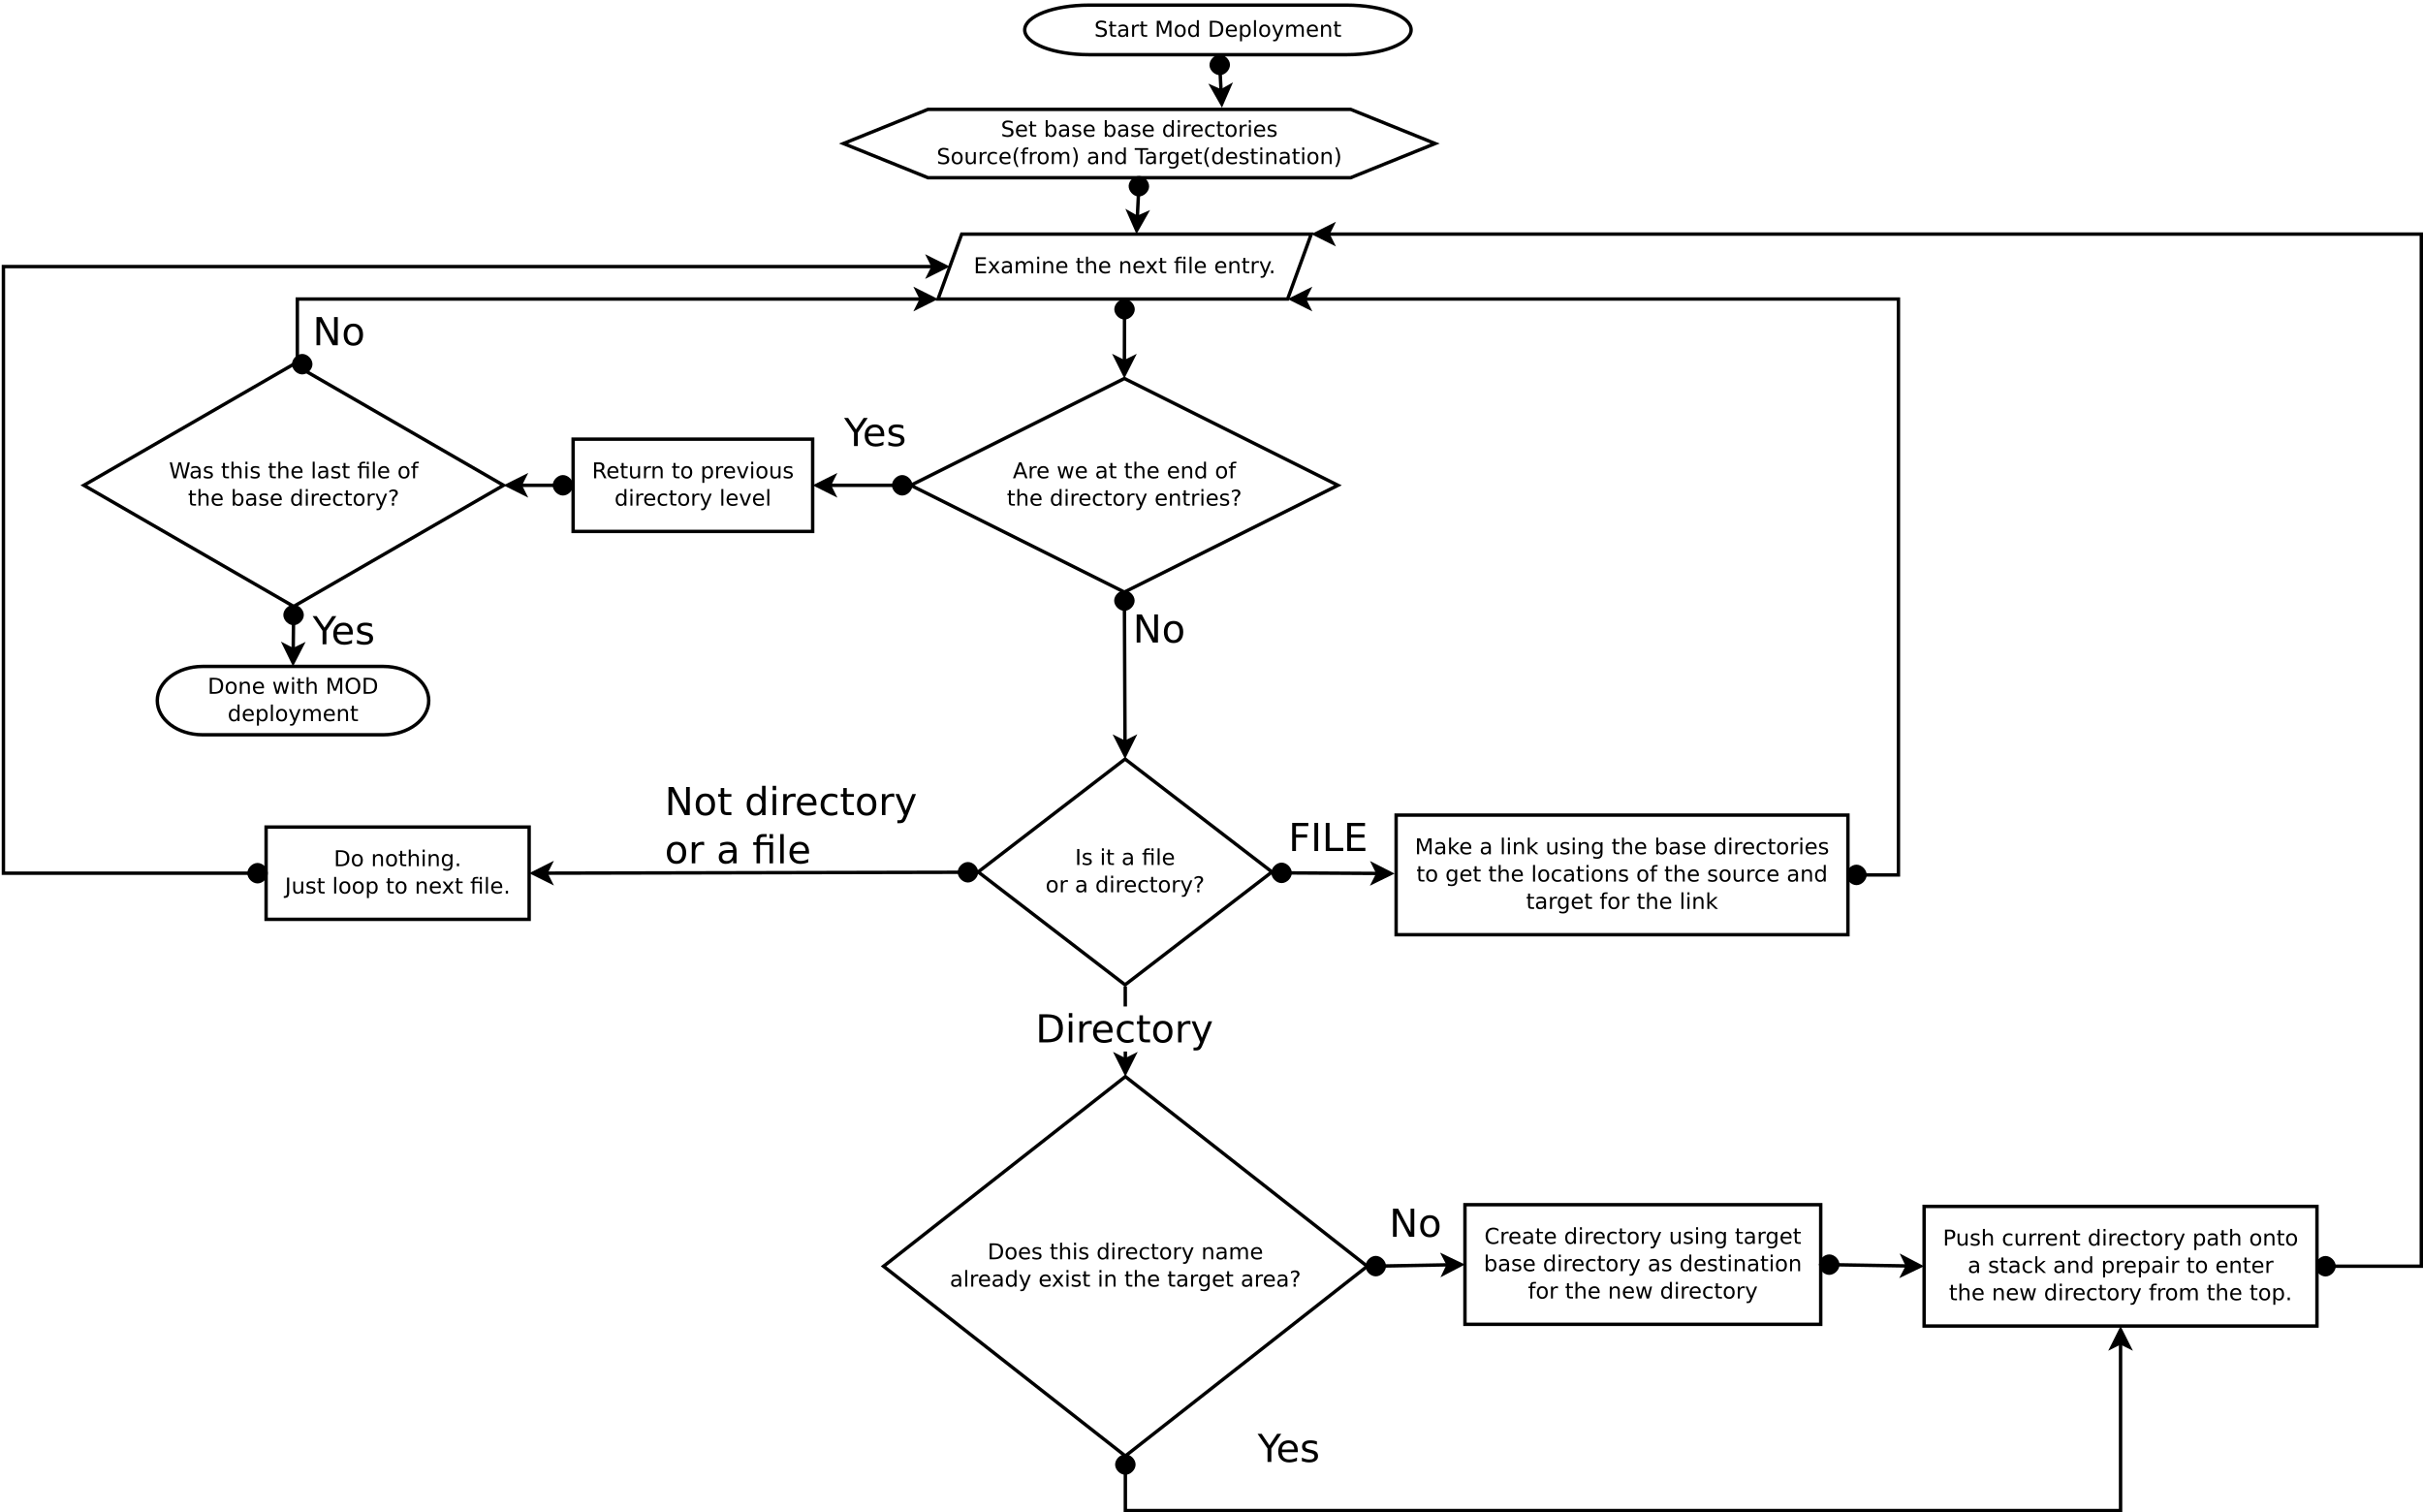 <?xml version="1.0" encoding="UTF-8"?>
<svg xmlns="http://www.w3.org/2000/svg" xmlns:xlink="http://www.w3.org/1999/xlink" width="1418pt" height="885pt" viewBox="0 0 1418 885" version="1.1">
<defs>
<g>
<symbol overflow="visible" id="glyph0-0">
<path style="stroke:none;" d="M 0.641 2.266 L 0.641 -9.016 L 7.031 -9.016 L 7.031 2.266 Z M 1.359 1.547 L 6.328 1.547 L 6.328 -8.297 L 1.359 -8.297 Z M 1.359 1.547 "/>
</symbol>
<symbol overflow="visible" id="glyph0-1">
<path style="stroke:none;" d="M 6.844 -9.016 L 6.844 -7.797 C 6.363 -8.023 5.91 -8.191 5.484 -8.297 C 5.066 -8.41 4.66 -8.469 4.266 -8.469 C 3.578 -8.469 3.047 -8.332 2.672 -8.062 C 2.297 -7.801 2.109 -7.426 2.109 -6.938 C 2.109 -6.52 2.234 -6.207 2.484 -6 C 2.734 -5.789 3.203 -5.625 3.891 -5.5 L 4.656 -5.344 C 5.594 -5.156 6.285 -4.836 6.734 -4.391 C 7.18 -3.941 7.406 -3.336 7.406 -2.578 C 7.406 -1.672 7.102 -0.984 6.5 -0.516 C 5.895 -0.047 5.008 0.188 3.844 0.188 C 3.395 0.188 2.922 0.133 2.422 0.031 C 1.93 -0.07 1.414 -0.219 0.875 -0.406 L 0.875 -1.719 C 1.395 -1.426 1.898 -1.207 2.391 -1.062 C 2.879 -0.914 3.363 -0.844 3.844 -0.844 C 4.562 -0.844 5.113 -0.984 5.5 -1.266 C 5.895 -1.547 6.094 -1.953 6.094 -2.484 C 6.094 -2.941 5.953 -3.297 5.672 -3.547 C 5.391 -3.805 4.926 -4.004 4.281 -4.141 L 3.516 -4.281 C 2.578 -4.469 1.895 -4.758 1.469 -5.156 C 1.051 -5.562 0.844 -6.117 0.844 -6.828 C 0.844 -7.66 1.133 -8.312 1.719 -8.781 C 2.301 -9.258 3.102 -9.5 4.125 -9.5 C 4.562 -9.5 5.004 -9.457 5.453 -9.375 C 5.91 -9.301 6.375 -9.18 6.844 -9.016 Z M 6.844 -9.016 "/>
</symbol>
<symbol overflow="visible" id="glyph0-2">
<path style="stroke:none;" d="M 2.344 -8.984 L 2.344 -7 L 4.719 -7 L 4.719 -6.109 L 2.344 -6.109 L 2.344 -2.312 C 2.344 -1.738 2.422 -1.367 2.578 -1.203 C 2.734 -1.047 3.051 -0.969 3.531 -0.969 L 4.719 -0.969 L 4.719 0 L 3.531 0 C 2.645 0 2.031 -0.164 1.688 -0.5 C 1.352 -0.832 1.188 -1.438 1.188 -2.312 L 1.188 -6.109 L 0.344 -6.109 L 0.344 -7 L 1.188 -7 L 1.188 -8.984 Z M 2.344 -8.984 "/>
</symbol>
<symbol overflow="visible" id="glyph0-3">
<path style="stroke:none;" d="M 4.391 -3.516 C 3.461 -3.516 2.816 -3.406 2.453 -3.188 C 2.098 -2.977 1.922 -2.617 1.922 -2.109 C 1.922 -1.703 2.051 -1.379 2.312 -1.141 C 2.582 -0.898 2.953 -0.781 3.422 -0.781 C 4.055 -0.781 4.566 -1.004 4.953 -1.453 C 5.336 -1.91 5.531 -2.516 5.531 -3.266 L 5.531 -3.516 Z M 6.672 -4 L 6.672 0 L 5.531 0 L 5.531 -1.062 C 5.27 -0.633 4.941 -0.316 4.547 -0.109 C 4.16 0.086 3.68 0.188 3.109 0.188 C 2.391 0.188 1.816 -0.016 1.391 -0.422 C 0.973 -0.828 0.766 -1.363 0.766 -2.031 C 0.766 -2.82 1.023 -3.414 1.547 -3.812 C 2.078 -4.219 2.867 -4.422 3.922 -4.422 L 5.531 -4.422 L 5.531 -4.531 C 5.531 -5.062 5.352 -5.469 5 -5.75 C 4.656 -6.039 4.172 -6.188 3.547 -6.188 C 3.141 -6.188 2.75 -6.141 2.375 -6.047 C 2 -5.953 1.633 -5.812 1.281 -5.625 L 1.281 -6.672 C 1.695 -6.836 2.102 -6.961 2.5 -7.047 C 2.895 -7.129 3.281 -7.172 3.656 -7.172 C 4.676 -7.172 5.43 -6.906 5.922 -6.375 C 6.422 -5.852 6.672 -5.062 6.672 -4 Z M 6.672 -4 "/>
</symbol>
<symbol overflow="visible" id="glyph0-4">
<path style="stroke:none;" d="M 5.266 -5.922 C 5.129 -5.992 4.984 -6.047 4.828 -6.078 C 4.68 -6.117 4.52 -6.141 4.344 -6.141 C 3.688 -6.141 3.18 -5.926 2.828 -5.5 C 2.484 -5.082 2.312 -4.477 2.312 -3.688 L 2.312 0 L 1.156 0 L 1.156 -7 L 2.312 -7 L 2.312 -5.906 C 2.562 -6.332 2.879 -6.648 3.266 -6.859 C 3.648 -7.066 4.117 -7.172 4.672 -7.172 C 4.754 -7.172 4.844 -7.164 4.938 -7.156 C 5.031 -7.145 5.133 -7.129 5.25 -7.109 Z M 5.266 -5.922 "/>
</symbol>
<symbol overflow="visible" id="glyph0-5">
<path style="stroke:none;" d=""/>
</symbol>
<symbol overflow="visible" id="glyph0-6">
<path style="stroke:none;" d="M 1.25 -9.328 L 3.141 -9.328 L 5.516 -2.984 L 7.906 -9.328 L 9.797 -9.328 L 9.797 0 L 8.562 0 L 8.562 -8.188 L 6.156 -1.797 L 4.891 -1.797 L 2.484 -8.188 L 2.484 0 L 1.25 0 Z M 1.25 -9.328 "/>
</symbol>
<symbol overflow="visible" id="glyph0-7">
<path style="stroke:none;" d="M 3.922 -6.188 C 3.305 -6.188 2.816 -5.945 2.453 -5.469 C 2.098 -4.988 1.922 -4.332 1.922 -3.5 C 1.922 -2.656 2.098 -1.992 2.453 -1.516 C 2.805 -1.035 3.297 -0.797 3.922 -0.797 C 4.535 -0.797 5.02 -1.035 5.375 -1.516 C 5.727 -2.004 5.906 -2.664 5.906 -3.5 C 5.906 -4.32 5.727 -4.973 5.375 -5.453 C 5.02 -5.941 4.535 -6.188 3.922 -6.188 Z M 3.922 -7.172 C 4.922 -7.172 5.703 -6.844 6.266 -6.188 C 6.836 -5.539 7.125 -4.645 7.125 -3.5 C 7.125 -2.352 6.836 -1.453 6.266 -0.797 C 5.703 -0.141 4.922 0.188 3.922 0.188 C 2.91 0.188 2.117 -0.141 1.547 -0.797 C 0.984 -1.453 0.703 -2.352 0.703 -3.5 C 0.703 -4.645 0.984 -5.539 1.547 -6.188 C 2.117 -6.844 2.91 -7.172 3.922 -7.172 Z M 3.922 -7.172 "/>
</symbol>
<symbol overflow="visible" id="glyph0-8">
<path style="stroke:none;" d="M 5.812 -5.938 L 5.812 -9.719 L 6.953 -9.719 L 6.953 0 L 5.812 0 L 5.812 -1.047 C 5.57 -0.629 5.266 -0.316 4.891 -0.109 C 4.523 0.086 4.082 0.188 3.562 0.188 C 2.719 0.188 2.031 -0.148 1.5 -0.828 C 0.969 -1.504 0.703 -2.395 0.703 -3.5 C 0.703 -4.594 0.969 -5.477 1.5 -6.156 C 2.031 -6.832 2.719 -7.172 3.562 -7.172 C 4.082 -7.172 4.523 -7.066 4.891 -6.859 C 5.266 -6.66 5.57 -6.352 5.812 -5.938 Z M 1.891 -3.5 C 1.891 -2.645 2.062 -1.977 2.406 -1.5 C 2.758 -1.02 3.238 -0.781 3.844 -0.781 C 4.457 -0.781 4.938 -1.02 5.281 -1.5 C 5.633 -1.977 5.812 -2.645 5.812 -3.5 C 5.812 -4.344 5.633 -5.004 5.281 -5.484 C 4.938 -5.961 4.457 -6.203 3.844 -6.203 C 3.238 -6.203 2.758 -5.961 2.406 -5.484 C 2.062 -5.004 1.891 -4.344 1.891 -3.5 Z M 1.891 -3.5 "/>
</symbol>
<symbol overflow="visible" id="glyph0-9">
<path style="stroke:none;" d="M 2.516 -8.297 L 2.516 -1.031 L 4.047 -1.031 C 5.328 -1.031 6.266 -1.32 6.859 -1.906 C 7.461 -2.488 7.766 -3.41 7.766 -4.672 C 7.766 -5.922 7.461 -6.836 6.859 -7.422 C 6.266 -8.004 5.328 -8.297 4.047 -8.297 Z M 1.25 -9.328 L 3.844 -9.328 C 5.656 -9.328 6.984 -8.953 7.828 -8.203 C 8.672 -7.453 9.094 -6.273 9.094 -4.672 C 9.094 -3.066 8.664 -1.883 7.812 -1.125 C 6.969 -0.375 5.645 0 3.844 0 L 1.25 0 Z M 1.25 -9.328 "/>
</symbol>
<symbol overflow="visible" id="glyph0-10">
<path style="stroke:none;" d="M 7.188 -3.781 L 7.188 -3.219 L 1.906 -3.219 C 1.957 -2.426 2.195 -1.82 2.625 -1.406 C 3.051 -1 3.645 -0.797 4.406 -0.797 C 4.844 -0.797 5.27 -0.848 5.688 -0.953 C 6.102 -1.066 6.516 -1.227 6.922 -1.438 L 6.922 -0.359 C 6.516 -0.18 6.094 -0.047 5.656 0.047 C 5.219 0.141 4.781 0.188 4.344 0.188 C 3.219 0.188 2.328 -0.133 1.672 -0.781 C 1.023 -1.438 0.703 -2.32 0.703 -3.438 C 0.703 -4.582 1.008 -5.488 1.625 -6.156 C 2.25 -6.832 3.086 -7.172 4.141 -7.172 C 5.078 -7.172 5.816 -6.863 6.359 -6.25 C 6.91 -5.645 7.188 -4.82 7.188 -3.781 Z M 6.047 -4.125 C 6.035 -4.75 5.859 -5.25 5.516 -5.625 C 5.172 -6 4.719 -6.188 4.156 -6.188 C 3.508 -6.188 2.992 -6.004 2.609 -5.641 C 2.223 -5.285 2 -4.781 1.938 -4.125 Z M 6.047 -4.125 "/>
</symbol>
<symbol overflow="visible" id="glyph0-11">
<path style="stroke:none;" d="M 2.312 -1.047 L 2.312 2.656 L 1.156 2.656 L 1.156 -7 L 2.312 -7 L 2.312 -5.938 C 2.562 -6.352 2.867 -6.66 3.234 -6.859 C 3.598 -7.066 4.039 -7.172 4.562 -7.172 C 5.406 -7.172 6.094 -6.832 6.625 -6.156 C 7.156 -5.477 7.422 -4.594 7.422 -3.5 C 7.422 -2.395 7.156 -1.504 6.625 -0.828 C 6.094 -0.148 5.406 0.188 4.562 0.188 C 4.039 0.188 3.598 0.086 3.234 -0.109 C 2.867 -0.316 2.562 -0.629 2.312 -1.047 Z M 6.234 -3.5 C 6.234 -4.344 6.055 -5.004 5.703 -5.484 C 5.359 -5.961 4.883 -6.203 4.281 -6.203 C 3.664 -6.203 3.18 -5.961 2.828 -5.484 C 2.484 -5.004 2.312 -4.344 2.312 -3.5 C 2.312 -2.645 2.484 -1.977 2.828 -1.5 C 3.18 -1.02 3.664 -0.781 4.281 -0.781 C 4.883 -0.781 5.359 -1.02 5.703 -1.5 C 6.055 -1.977 6.234 -2.645 6.234 -3.5 Z M 6.234 -3.5 "/>
</symbol>
<symbol overflow="visible" id="glyph0-12">
<path style="stroke:none;" d="M 1.203 -9.719 L 2.359 -9.719 L 2.359 0 L 1.203 0 Z M 1.203 -9.719 "/>
</symbol>
<symbol overflow="visible" id="glyph0-13">
<path style="stroke:none;" d="M 4.125 0.656 C 3.789 1.488 3.469 2.031 3.156 2.281 C 2.852 2.531 2.445 2.656 1.938 2.656 L 1.016 2.656 L 1.016 1.703 L 1.688 1.703 C 2 1.703 2.242 1.625 2.422 1.469 C 2.598 1.32 2.789 0.969 3 0.406 L 3.219 -0.109 L 0.375 -7 L 1.594 -7 L 3.781 -1.531 L 5.969 -7 L 7.188 -7 Z M 4.125 0.656 "/>
</symbol>
<symbol overflow="visible" id="glyph0-14">
<path style="stroke:none;" d="M 6.656 -5.656 C 6.938 -6.164 7.273 -6.547 7.672 -6.797 C 8.078 -7.047 8.551 -7.172 9.094 -7.172 C 9.82 -7.172 10.383 -6.914 10.781 -6.406 C 11.176 -5.895 11.375 -5.164 11.375 -4.219 L 11.375 0 L 10.219 0 L 10.219 -4.188 C 10.219 -4.852 10.098 -5.348 9.859 -5.672 C 9.629 -6.004 9.27 -6.172 8.781 -6.172 C 8.188 -6.172 7.711 -5.973 7.359 -5.578 C 7.016 -5.18 6.844 -4.641 6.844 -3.953 L 6.844 0 L 5.688 0 L 5.688 -4.188 C 5.688 -4.863 5.566 -5.363 5.328 -5.688 C 5.098 -6.008 4.734 -6.172 4.234 -6.172 C 3.648 -6.172 3.18 -5.969 2.828 -5.562 C 2.484 -5.164 2.312 -4.629 2.312 -3.953 L 2.312 0 L 1.156 0 L 1.156 -7 L 2.312 -7 L 2.312 -5.906 C 2.582 -6.332 2.898 -6.648 3.266 -6.859 C 3.629 -7.066 4.062 -7.172 4.562 -7.172 C 5.07 -7.172 5.504 -7.039 5.859 -6.781 C 6.223 -6.52 6.488 -6.145 6.656 -5.656 Z M 6.656 -5.656 "/>
</symbol>
<symbol overflow="visible" id="glyph0-15">
<path style="stroke:none;" d="M 7.016 -4.219 L 7.016 0 L 5.875 0 L 5.875 -4.188 C 5.875 -4.852 5.742 -5.348 5.484 -5.672 C 5.223 -6.004 4.836 -6.172 4.328 -6.172 C 3.703 -6.172 3.207 -5.973 2.844 -5.578 C 2.488 -5.18 2.312 -4.641 2.312 -3.953 L 2.312 0 L 1.156 0 L 1.156 -7 L 2.312 -7 L 2.312 -5.906 C 2.594 -6.332 2.914 -6.648 3.281 -6.859 C 3.656 -7.066 4.086 -7.172 4.578 -7.172 C 5.379 -7.172 5.984 -6.922 6.391 -6.422 C 6.805 -5.922 7.016 -5.188 7.016 -4.219 Z M 7.016 -4.219 "/>
</symbol>
<symbol overflow="visible" id="glyph0-16">
<path style="stroke:none;" d="M 6.234 -3.5 C 6.234 -4.344 6.055 -5.004 5.703 -5.484 C 5.359 -5.961 4.883 -6.203 4.281 -6.203 C 3.664 -6.203 3.18 -5.961 2.828 -5.484 C 2.484 -5.004 2.312 -4.344 2.312 -3.5 C 2.312 -2.645 2.484 -1.977 2.828 -1.5 C 3.18 -1.02 3.664 -0.781 4.281 -0.781 C 4.883 -0.781 5.359 -1.02 5.703 -1.5 C 6.055 -1.977 6.234 -2.645 6.234 -3.5 Z M 2.312 -5.938 C 2.562 -6.352 2.867 -6.66 3.234 -6.859 C 3.598 -7.066 4.039 -7.172 4.562 -7.172 C 5.406 -7.172 6.094 -6.832 6.625 -6.156 C 7.156 -5.477 7.422 -4.594 7.422 -3.5 C 7.422 -2.395 7.156 -1.504 6.625 -0.828 C 6.094 -0.148 5.406 0.188 4.562 0.188 C 4.039 0.188 3.598 0.086 3.234 -0.109 C 2.867 -0.316 2.562 -0.629 2.312 -1.047 L 2.312 0 L 1.156 0 L 1.156 -9.719 L 2.312 -9.719 Z M 2.312 -5.938 "/>
</symbol>
<symbol overflow="visible" id="glyph0-17">
<path style="stroke:none;" d="M 5.672 -6.797 L 5.672 -5.703 C 5.348 -5.867 5.008 -5.992 4.656 -6.078 C 4.301 -6.16 3.938 -6.203 3.562 -6.203 C 3 -6.203 2.57 -6.113 2.281 -5.938 C 2 -5.77 1.859 -5.508 1.859 -5.156 C 1.859 -4.883 1.957 -4.672 2.156 -4.516 C 2.363 -4.367 2.773 -4.227 3.391 -4.094 L 3.781 -4 C 4.602 -3.832 5.188 -3.586 5.531 -3.266 C 5.875 -2.941 6.047 -2.5 6.047 -1.938 C 6.047 -1.281 5.785 -0.758 5.266 -0.375 C 4.754 0 4.051 0.188 3.156 0.188 C 2.781 0.188 2.391 0.148 1.984 0.078 C 1.578 0.004 1.145 -0.102 0.688 -0.25 L 0.688 -1.438 C 1.113 -1.219 1.531 -1.051 1.938 -0.938 C 2.352 -0.832 2.766 -0.781 3.172 -0.781 C 3.711 -0.781 4.129 -0.875 4.422 -1.062 C 4.711 -1.25 4.859 -1.508 4.859 -1.844 C 4.859 -2.156 4.754 -2.395 4.547 -2.562 C 4.336 -2.727 3.875 -2.891 3.156 -3.047 L 2.766 -3.141 C 2.047 -3.285 1.531 -3.516 1.219 -3.828 C 0.906 -4.141 0.75 -4.566 0.75 -5.109 C 0.75 -5.766 0.977 -6.27 1.438 -6.625 C 1.906 -6.988 2.57 -7.172 3.438 -7.172 C 3.852 -7.172 4.25 -7.141 4.625 -7.078 C 5 -7.016 5.348 -6.922 5.672 -6.797 Z M 5.672 -6.797 "/>
</symbol>
<symbol overflow="visible" id="glyph0-18">
<path style="stroke:none;" d="M 1.203 -7 L 2.359 -7 L 2.359 0 L 1.203 0 Z M 1.203 -9.719 L 2.359 -9.719 L 2.359 -8.266 L 1.203 -8.266 Z M 1.203 -9.719 "/>
</symbol>
<symbol overflow="visible" id="glyph0-19">
<path style="stroke:none;" d="M 6.25 -6.734 L 6.25 -5.656 C 5.914 -5.832 5.586 -5.961 5.266 -6.047 C 4.941 -6.141 4.613 -6.188 4.281 -6.188 C 3.531 -6.188 2.945 -5.953 2.531 -5.484 C 2.125 -5.016 1.922 -4.352 1.922 -3.5 C 1.922 -2.645 2.125 -1.977 2.531 -1.5 C 2.945 -1.031 3.531 -0.797 4.281 -0.797 C 4.613 -0.797 4.941 -0.836 5.266 -0.922 C 5.586 -1.016 5.914 -1.148 6.25 -1.328 L 6.25 -0.266 C 5.926 -0.117 5.594 -0.008 5.25 0.062 C 4.906 0.145 4.539 0.188 4.156 0.188 C 3.094 0.188 2.25 -0.145 1.625 -0.812 C 1.008 -1.477 0.703 -2.375 0.703 -3.5 C 0.703 -4.633 1.016 -5.531 1.641 -6.188 C 2.273 -6.844 3.133 -7.172 4.219 -7.172 C 4.57 -7.172 4.914 -7.133 5.25 -7.062 C 5.594 -6.988 5.926 -6.879 6.25 -6.734 Z M 6.25 -6.734 "/>
</symbol>
<symbol overflow="visible" id="glyph0-20">
<path style="stroke:none;" d="M 1.094 -2.766 L 1.094 -7 L 2.234 -7 L 2.234 -2.812 C 2.234 -2.145 2.363 -1.645 2.625 -1.312 C 2.883 -0.977 3.27 -0.812 3.781 -0.812 C 4.406 -0.812 4.895 -1.008 5.25 -1.406 C 5.613 -1.801 5.797 -2.344 5.797 -3.031 L 5.797 -7 L 6.953 -7 L 6.953 0 L 5.797 0 L 5.797 -1.078 C 5.516 -0.648 5.191 -0.332 4.828 -0.125 C 4.461 0.082 4.035 0.188 3.547 0.188 C 2.742 0.188 2.133 -0.062 1.719 -0.562 C 1.301 -1.062 1.094 -1.797 1.094 -2.766 Z M 3.984 -7.172 Z M 3.984 -7.172 "/>
</symbol>
<symbol overflow="visible" id="glyph0-21">
<path style="stroke:none;" d="M 3.969 -9.703 C 3.406 -8.742 2.988 -7.797 2.719 -6.859 C 2.445 -5.93 2.312 -4.984 2.312 -4.016 C 2.312 -3.055 2.445 -2.102 2.719 -1.156 C 3 -0.219 3.414 0.727 3.969 1.688 L 2.969 1.688 C 2.344 0.707 1.875 -0.254 1.562 -1.203 C 1.25 -2.148 1.094 -3.086 1.094 -4.016 C 1.094 -4.941 1.25 -5.875 1.562 -6.812 C 1.875 -7.758 2.344 -8.723 2.969 -9.703 Z M 3.969 -9.703 "/>
</symbol>
<symbol overflow="visible" id="glyph0-22">
<path style="stroke:none;" d="M 4.75 -9.719 L 4.75 -8.766 L 3.656 -8.766 C 3.238 -8.766 2.945 -8.68 2.781 -8.516 C 2.625 -8.348 2.547 -8.047 2.547 -7.609 L 2.547 -7 L 4.438 -7 L 4.438 -6.109 L 2.547 -6.109 L 2.547 0 L 1.391 0 L 1.391 -6.109 L 0.297 -6.109 L 0.297 -7 L 1.391 -7 L 1.391 -7.484 C 1.391 -8.266 1.57 -8.832 1.938 -9.188 C 2.301 -9.539 2.875 -9.719 3.656 -9.719 Z M 4.75 -9.719 "/>
</symbol>
<symbol overflow="visible" id="glyph0-23">
<path style="stroke:none;" d="M 1.031 -9.703 L 2.031 -9.703 C 2.656 -8.723 3.117 -7.758 3.422 -6.812 C 3.734 -5.875 3.891 -4.941 3.891 -4.016 C 3.891 -3.086 3.734 -2.148 3.422 -1.203 C 3.117 -0.254 2.656 0.707 2.031 1.688 L 1.031 1.688 C 1.582 0.727 1.992 -0.219 2.266 -1.156 C 2.535 -2.102 2.672 -3.055 2.672 -4.016 C 2.672 -4.984 2.535 -5.93 2.266 -6.859 C 1.992 -7.797 1.582 -8.742 1.031 -9.703 Z M 1.031 -9.703 "/>
</symbol>
<symbol overflow="visible" id="glyph0-24">
<path style="stroke:none;" d="M -0.031 -9.328 L 7.859 -9.328 L 7.859 -8.266 L 4.547 -8.266 L 4.547 0 L 3.281 0 L 3.281 -8.266 L -0.031 -8.266 Z M -0.031 -9.328 "/>
</symbol>
<symbol overflow="visible" id="glyph0-25">
<path style="stroke:none;" d="M 5.812 -3.578 C 5.812 -4.41 5.641 -5.055 5.297 -5.516 C 4.953 -5.973 4.469 -6.203 3.844 -6.203 C 3.227 -6.203 2.75 -5.973 2.406 -5.516 C 2.062 -5.055 1.891 -4.41 1.891 -3.578 C 1.891 -2.754 2.062 -2.113 2.406 -1.656 C 2.75 -1.195 3.227 -0.969 3.844 -0.969 C 4.469 -0.969 4.953 -1.195 5.297 -1.656 C 5.641 -2.113 5.812 -2.754 5.812 -3.578 Z M 6.953 -0.875 C 6.953 0.32 6.688 1.207 6.156 1.781 C 5.633 2.363 4.828 2.656 3.734 2.656 C 3.328 2.656 2.945 2.625 2.594 2.562 C 2.238 2.508 1.891 2.422 1.547 2.297 L 1.547 1.172 C 1.891 1.359 2.223 1.492 2.547 1.578 C 2.879 1.672 3.219 1.719 3.562 1.719 C 4.312 1.719 4.875 1.52 5.25 1.125 C 5.625 0.727 5.812 0.133 5.812 -0.656 L 5.812 -1.234 C 5.57 -0.816 5.266 -0.504 4.891 -0.297 C 4.523 -0.098 4.082 0 3.562 0 C 2.707 0 2.016 -0.328 1.484 -0.984 C 0.961 -1.641 0.703 -2.504 0.703 -3.578 C 0.703 -4.66 0.961 -5.531 1.484 -6.188 C 2.016 -6.844 2.707 -7.172 3.562 -7.172 C 4.082 -7.172 4.523 -7.066 4.891 -6.859 C 5.266 -6.648 5.57 -6.344 5.812 -5.938 L 5.812 -7 L 6.953 -7 Z M 6.953 -0.875 "/>
</symbol>
<symbol overflow="visible" id="glyph0-26">
<path style="stroke:none;" d="M 1.25 -9.328 L 2.516 -9.328 L 2.516 0 L 1.25 0 Z M 1.25 -9.328 "/>
</symbol>
<symbol overflow="visible" id="glyph0-27">
<path style="stroke:none;" d="M 6.859 -7 L 6.859 0 L 5.703 0 L 5.703 -6.109 L 2.547 -6.109 L 2.547 0 L 1.391 0 L 1.391 -6.109 L 0.297 -6.109 L 0.297 -7 L 1.391 -7 L 1.391 -7.484 C 1.391 -8.242 1.566 -8.805 1.922 -9.172 C 2.285 -9.535 2.844 -9.719 3.594 -9.719 L 4.75 -9.719 L 4.75 -8.766 L 3.656 -8.766 C 3.238 -8.766 2.945 -8.68 2.781 -8.516 C 2.625 -8.348 2.547 -8.047 2.547 -7.609 L 2.547 -7 Z M 5.703 -9.703 L 6.859 -9.703 L 6.859 -8.25 L 5.703 -8.25 Z M 5.703 -9.703 "/>
</symbol>
<symbol overflow="visible" id="glyph0-28">
<path style="stroke:none;" d="M 2.438 -1.594 L 3.719 -1.594 L 3.719 0 L 2.438 0 Z M 3.672 -2.5 L 2.484 -2.5 L 2.484 -3.469 C 2.484 -3.883 2.539 -4.227 2.656 -4.5 C 2.77 -4.77 3.016 -5.086 3.391 -5.453 L 3.953 -6 C 4.191 -6.227 4.363 -6.438 4.469 -6.625 C 4.57 -6.82 4.625 -7.023 4.625 -7.234 C 4.625 -7.598 4.488 -7.895 4.219 -8.125 C 3.945 -8.352 3.586 -8.469 3.141 -8.469 C 2.805 -8.469 2.453 -8.395 2.078 -8.25 C 1.711 -8.102 1.328 -7.891 0.922 -7.609 L 0.922 -8.797 C 1.305 -9.023 1.703 -9.195 2.109 -9.312 C 2.516 -9.438 2.93 -9.5 3.359 -9.5 C 4.117 -9.5 4.734 -9.297 5.203 -8.891 C 5.672 -8.484 5.906 -7.953 5.906 -7.297 C 5.906 -6.973 5.828 -6.672 5.672 -6.391 C 5.523 -6.109 5.266 -5.785 4.891 -5.422 L 4.344 -4.891 C 4.145 -4.691 4.004 -4.535 3.922 -4.422 C 3.836 -4.316 3.781 -4.211 3.75 -4.109 C 3.727 -4.016 3.707 -3.906 3.688 -3.781 C 3.676 -3.656 3.672 -3.488 3.672 -3.281 Z M 3.672 -2.5 "/>
</symbol>
<symbol overflow="visible" id="glyph0-29">
<path style="stroke:none;" d="M 1.25 -9.328 L 7.156 -9.328 L 7.156 -8.266 L 2.516 -8.266 L 2.516 -5.5 L 6.953 -5.5 L 6.953 -4.438 L 2.516 -4.438 L 2.516 -1.062 L 7.266 -1.062 L 7.266 0 L 1.25 0 Z M 1.25 -9.328 "/>
</symbol>
<symbol overflow="visible" id="glyph0-30">
<path style="stroke:none;" d="M 7.016 -7 L 4.5 -3.594 L 7.156 0 L 5.797 0 L 3.766 -2.75 L 1.719 0 L 0.375 0 L 3.094 -3.656 L 0.594 -7 L 1.953 -7 L 3.812 -4.5 L 5.672 -7 Z M 7.016 -7 "/>
</symbol>
<symbol overflow="visible" id="glyph0-31">
<path style="stroke:none;" d="M 7.016 -4.219 L 7.016 0 L 5.875 0 L 5.875 -4.188 C 5.875 -4.852 5.742 -5.348 5.484 -5.672 C 5.223 -6.004 4.836 -6.172 4.328 -6.172 C 3.703 -6.172 3.207 -5.973 2.844 -5.578 C 2.488 -5.18 2.312 -4.641 2.312 -3.953 L 2.312 0 L 1.156 0 L 1.156 -9.719 L 2.312 -9.719 L 2.312 -5.906 C 2.594 -6.332 2.914 -6.648 3.281 -6.859 C 3.656 -7.066 4.086 -7.172 4.578 -7.172 C 5.379 -7.172 5.984 -6.922 6.391 -6.422 C 6.805 -5.922 7.016 -5.188 7.016 -4.219 Z M 7.016 -4.219 "/>
</symbol>
<symbol overflow="visible" id="glyph0-32">
<path style="stroke:none;" d="M 1.375 -1.594 L 2.688 -1.594 L 2.688 0 L 1.375 0 Z M 1.375 -1.594 "/>
</symbol>
<symbol overflow="visible" id="glyph0-33">
<path style="stroke:none;" d="M 8.234 -8.609 L 8.234 -7.281 C 7.816 -7.676 7.363 -7.969 6.875 -8.156 C 6.395 -8.352 5.883 -8.453 5.344 -8.453 C 4.281 -8.453 3.461 -8.125 2.891 -7.469 C 2.328 -6.82 2.047 -5.883 2.047 -4.656 C 2.047 -3.426 2.328 -2.484 2.891 -1.828 C 3.461 -1.18 4.281 -0.859 5.344 -0.859 C 5.883 -0.859 6.395 -0.953 6.875 -1.141 C 7.363 -1.336 7.816 -1.633 8.234 -2.031 L 8.234 -0.719 C 7.797 -0.414 7.328 -0.188 6.828 -0.031 C 6.336 0.113 5.82 0.188 5.281 0.188 C 3.863 0.188 2.75 -0.242 1.938 -1.109 C 1.125 -1.973 0.719 -3.156 0.719 -4.656 C 0.719 -6.156 1.125 -7.336 1.938 -8.203 C 2.75 -9.066 3.863 -9.5 5.281 -9.5 C 5.832 -9.5 6.352 -9.422 6.844 -9.266 C 7.344 -9.117 7.805 -8.898 8.234 -8.609 Z M 8.234 -8.609 "/>
</symbol>
<symbol overflow="visible" id="glyph0-34">
<path style="stroke:none;" d="M 0.531 -7 L 1.688 -7 L 3.125 -1.531 L 4.562 -7 L 5.906 -7 L 7.344 -1.531 L 8.781 -7 L 9.922 -7 L 8.094 0 L 6.734 0 L 5.234 -5.734 L 3.719 0 L 2.375 0 Z M 0.531 -7 "/>
</symbol>
<symbol overflow="visible" id="glyph0-35">
<path style="stroke:none;" d="M 1.156 -9.719 L 2.312 -9.719 L 2.312 -3.984 L 5.75 -7 L 7.219 -7 L 3.5 -3.719 L 7.375 0 L 5.875 0 L 2.312 -3.422 L 2.312 0 L 1.156 0 Z M 1.156 -9.719 "/>
</symbol>
<symbol overflow="visible" id="glyph0-36">
<path style="stroke:none;" d="M 1.25 -9.328 L 2.516 -9.328 L 2.516 -0.656 C 2.516 0.469 2.301 1.285 1.875 1.797 C 1.445 2.305 0.758 2.562 -0.188 2.562 L -0.656 2.562 L -0.656 1.5 L -0.266 1.5 C 0.285 1.5 0.676 1.344 0.906 1.031 C 1.133 0.719 1.25 0.156 1.25 -0.656 Z M 1.25 -9.328 "/>
</symbol>
<symbol overflow="visible" id="glyph0-37">
<path style="stroke:none;" d="M 4.375 -8.078 L 2.656 -3.438 L 6.094 -3.438 Z M 3.656 -9.328 L 5.094 -9.328 L 8.641 0 L 7.328 0 L 6.484 -2.391 L 2.281 -2.391 L 1.438 0 L 0.094 0 Z M 3.656 -9.328 "/>
</symbol>
<symbol overflow="visible" id="glyph0-38">
<path style="stroke:none;" d="M 5.688 -4.375 C 5.957 -4.281 6.219 -4.082 6.469 -3.781 C 6.727 -3.488 6.984 -3.078 7.234 -2.547 L 8.516 0 L 7.172 0 L 5.969 -2.391 C 5.664 -3.016 5.367 -3.426 5.078 -3.625 C 4.785 -3.832 4.391 -3.938 3.891 -3.938 L 2.516 -3.938 L 2.516 0 L 1.25 0 L 1.25 -9.328 L 4.109 -9.328 C 5.172 -9.328 5.961 -9.102 6.484 -8.656 C 7.016 -8.207 7.281 -7.535 7.281 -6.641 C 7.281 -6.055 7.141 -5.566 6.859 -5.172 C 6.586 -4.785 6.195 -4.52 5.688 -4.375 Z M 2.516 -8.297 L 2.516 -4.984 L 4.109 -4.984 C 4.711 -4.984 5.172 -5.125 5.484 -5.406 C 5.797 -5.688 5.953 -6.098 5.953 -6.641 C 5.953 -7.18 5.797 -7.594 5.484 -7.875 C 5.172 -8.156 4.711 -8.297 4.109 -8.297 Z M 2.516 -8.297 "/>
</symbol>
<symbol overflow="visible" id="glyph0-39">
<path style="stroke:none;" d="M 0.375 -7 L 1.594 -7 L 3.781 -1.125 L 5.969 -7 L 7.188 -7 L 4.562 0 L 3 0 Z M 0.375 -7 "/>
</symbol>
<symbol overflow="visible" id="glyph0-40">
<path style="stroke:none;" d="M 0.422 -9.328 L 1.703 -9.328 L 3.656 -1.438 L 5.625 -9.328 L 7.031 -9.328 L 9 -1.438 L 10.953 -9.328 L 12.234 -9.328 L 9.891 0 L 8.297 0 L 6.344 -8.094 L 4.344 0 L 2.766 0 Z M 0.422 -9.328 "/>
</symbol>
<symbol overflow="visible" id="glyph0-41">
<path style="stroke:none;" d="M 5.047 -8.469 C 4.129 -8.469 3.398 -8.125 2.859 -7.438 C 2.316 -6.758 2.047 -5.832 2.047 -4.656 C 2.047 -3.477 2.316 -2.547 2.859 -1.859 C 3.398 -1.18 4.129 -0.844 5.047 -0.844 C 5.961 -0.844 6.688 -1.18 7.219 -1.859 C 7.75 -2.547 8.016 -3.477 8.016 -4.656 C 8.016 -5.832 7.75 -6.758 7.219 -7.438 C 6.688 -8.125 5.961 -8.469 5.047 -8.469 Z M 5.047 -9.5 C 6.348 -9.5 7.391 -9.055 8.172 -8.172 C 8.961 -7.297 9.359 -6.125 9.359 -4.656 C 9.359 -3.188 8.961 -2.008 8.172 -1.125 C 7.391 -0.25 6.348 0.188 5.047 0.188 C 3.734 0.188 2.68 -0.25 1.891 -1.125 C 1.109 -2 0.719 -3.176 0.719 -4.656 C 0.719 -6.125 1.109 -7.297 1.891 -8.172 C 2.68 -9.055 3.734 -9.5 5.047 -9.5 Z M 5.047 -9.5 "/>
</symbol>
<symbol overflow="visible" id="glyph0-42">
<path style="stroke:none;" d="M 2.516 -8.297 L 2.516 -4.781 L 4.109 -4.781 C 4.691 -4.781 5.145 -4.93 5.469 -5.234 C 5.789 -5.547 5.953 -5.984 5.953 -6.547 C 5.953 -7.098 5.789 -7.523 5.469 -7.828 C 5.145 -8.141 4.691 -8.297 4.109 -8.297 Z M 1.25 -9.328 L 4.109 -9.328 C 5.148 -9.328 5.938 -9.086 6.469 -8.609 C 7.008 -8.141 7.281 -7.453 7.281 -6.547 C 7.281 -5.617 7.008 -4.922 6.469 -4.453 C 5.938 -3.984 5.148 -3.75 4.109 -3.75 L 2.516 -3.75 L 2.516 0 L 1.25 0 Z M 1.25 -9.328 "/>
</symbol>
<symbol overflow="visible" id="glyph1-0">
<path style="stroke:none;" d="M 1.125 3.984 L 1.125 -15.922 L 12.406 -15.922 L 12.406 3.984 Z M 2.391 2.734 L 11.156 2.734 L 11.156 -14.656 L 2.391 -14.656 Z M 2.391 2.734 "/>
</symbol>
<symbol overflow="visible" id="glyph1-1">
<path style="stroke:none;" d="M 2.219 -16.453 L 11.672 -16.453 L 11.672 -14.578 L 4.438 -14.578 L 4.438 -9.734 L 10.969 -9.734 L 10.969 -7.859 L 4.438 -7.859 L 4.438 0 L 2.219 0 Z M 2.219 -16.453 "/>
</symbol>
<symbol overflow="visible" id="glyph1-2">
<path style="stroke:none;" d="M 2.219 -16.453 L 4.438 -16.453 L 4.438 0 L 2.219 0 Z M 2.219 -16.453 "/>
</symbol>
<symbol overflow="visible" id="glyph1-3">
<path style="stroke:none;" d="M 2.219 -16.453 L 4.438 -16.453 L 4.438 -1.875 L 12.453 -1.875 L 12.453 0 L 2.219 0 Z M 2.219 -16.453 "/>
</symbol>
<symbol overflow="visible" id="glyph1-4">
<path style="stroke:none;" d="M 2.219 -16.453 L 12.625 -16.453 L 12.625 -14.578 L 4.438 -14.578 L 4.438 -9.719 L 12.281 -9.719 L 12.281 -7.844 L 4.438 -7.844 L 4.438 -1.875 L 12.828 -1.875 L 12.828 0 L 2.219 0 Z M 2.219 -16.453 "/>
</symbol>
<symbol overflow="visible" id="glyph1-5">
<path style="stroke:none;" d="M 4.438 -14.625 L 4.438 -1.828 L 7.141 -1.828 C 9.41 -1.828 11.07 -2.344 12.125 -3.375 C 13.176 -4.406 13.703 -6.031 13.703 -8.25 C 13.703 -10.445 13.176 -12.055 12.125 -13.078 C 11.07 -14.109 9.41 -14.625 7.141 -14.625 Z M 2.219 -16.453 L 6.797 -16.453 C 9.984 -16.453 12.32 -15.789 13.812 -14.469 C 15.301 -13.145 16.047 -11.07 16.047 -8.25 C 16.047 -5.406 15.297 -3.316 13.797 -1.984 C 12.297 -0.66 9.961 0 6.797 0 L 2.219 0 Z M 2.219 -16.453 "/>
</symbol>
<symbol overflow="visible" id="glyph1-6">
<path style="stroke:none;" d="M 2.125 -12.344 L 4.156 -12.344 L 4.156 0 L 2.125 0 Z M 2.125 -17.156 L 4.156 -17.156 L 4.156 -14.578 L 2.125 -14.578 Z M 2.125 -17.156 "/>
</symbol>
<symbol overflow="visible" id="glyph1-7">
<path style="stroke:none;" d="M 9.281 -10.453 C 9.051 -10.586 8.801 -10.688 8.531 -10.75 C 8.27 -10.812 7.977 -10.844 7.656 -10.844 C 6.508 -10.844 5.629 -10.469 5.016 -9.719 C 4.398 -8.969 4.094 -7.895 4.094 -6.5 L 4.094 0 L 2.047 0 L 2.047 -12.344 L 4.094 -12.344 L 4.094 -10.422 C 4.52 -11.172 5.07 -11.727 5.75 -12.094 C 6.438 -12.457 7.27 -12.641 8.25 -12.641 C 8.383 -12.641 8.535 -12.629 8.703 -12.609 C 8.879 -12.598 9.066 -12.57 9.266 -12.531 Z M 9.281 -10.453 "/>
</symbol>
<symbol overflow="visible" id="glyph1-8">
<path style="stroke:none;" d="M 12.688 -6.688 L 12.688 -5.688 L 3.359 -5.688 C 3.453 -4.289 3.875 -3.227 4.625 -2.5 C 5.375 -1.77 6.422 -1.406 7.766 -1.406 C 8.547 -1.406 9.301 -1.5 10.031 -1.688 C 10.77 -1.875 11.5 -2.16 12.219 -2.547 L 12.219 -0.625 C 11.488 -0.32 10.738 -0.094 9.969 0.062 C 9.207 0.227 8.438 0.312 7.656 0.312 C 5.688 0.312 4.125 -0.258 2.969 -1.406 C 1.82 -2.551 1.25 -4.098 1.25 -6.047 C 1.25 -8.066 1.789 -9.672 2.875 -10.859 C 3.969 -12.047 5.441 -12.641 7.297 -12.641 C 8.961 -12.641 10.273 -12.102 11.234 -11.031 C 12.203 -9.969 12.688 -8.52 12.688 -6.688 Z M 10.656 -7.281 C 10.645 -8.383 10.332 -9.266 9.719 -9.922 C 9.113 -10.586 8.312 -10.922 7.312 -10.922 C 6.188 -10.922 5.281 -10.598 4.594 -9.953 C 3.914 -9.316 3.523 -8.422 3.422 -7.266 Z M 10.656 -7.281 "/>
</symbol>
<symbol overflow="visible" id="glyph1-9">
<path style="stroke:none;" d="M 11.016 -11.875 L 11.016 -9.984 C 10.441 -10.297 9.863 -10.531 9.281 -10.688 C 8.707 -10.844 8.129 -10.922 7.547 -10.922 C 6.223 -10.922 5.195 -10.504 4.469 -9.672 C 3.75 -8.836 3.391 -7.664 3.391 -6.156 C 3.391 -4.656 3.75 -3.488 4.469 -2.656 C 5.195 -1.82 6.223 -1.406 7.547 -1.406 C 8.129 -1.406 8.707 -1.484 9.281 -1.641 C 9.863 -1.797 10.441 -2.031 11.016 -2.344 L 11.016 -0.469 C 10.453 -0.207 9.863 -0.016 9.25 0.109 C 8.645 0.242 8 0.312 7.312 0.312 C 5.457 0.312 3.984 -0.27 2.891 -1.438 C 1.797 -2.602 1.25 -4.176 1.25 -6.156 C 1.25 -8.176 1.801 -9.758 2.906 -10.906 C 4.008 -12.062 5.523 -12.641 7.453 -12.641 C 8.078 -12.641 8.688 -12.578 9.281 -12.453 C 9.875 -12.328 10.453 -12.133 11.016 -11.875 Z M 11.016 -11.875 "/>
</symbol>
<symbol overflow="visible" id="glyph1-10">
<path style="stroke:none;" d="M 4.141 -15.859 L 4.141 -12.344 L 8.312 -12.344 L 8.312 -10.766 L 4.141 -10.766 L 4.141 -4.062 C 4.141 -3.062 4.273 -2.414 4.547 -2.125 C 4.828 -1.844 5.391 -1.703 6.234 -1.703 L 8.312 -1.703 L 8.312 0 L 6.234 0 C 4.66 0 3.578 -0.289 2.984 -0.875 C 2.391 -1.457 2.094 -2.52 2.094 -4.062 L 2.094 -10.766 L 0.609 -10.766 L 0.609 -12.344 L 2.094 -12.344 L 2.094 -15.859 Z M 4.141 -15.859 "/>
</symbol>
<symbol overflow="visible" id="glyph1-11">
<path style="stroke:none;" d="M 6.906 -10.922 C 5.82 -10.922 4.961 -10.492 4.328 -9.641 C 3.703 -8.797 3.391 -7.633 3.391 -6.156 C 3.391 -4.688 3.703 -3.523 4.328 -2.672 C 4.953 -1.828 5.812 -1.406 6.906 -1.406 C 7.988 -1.406 8.844 -1.828 9.469 -2.672 C 10.102 -3.523 10.422 -4.688 10.422 -6.156 C 10.422 -7.625 10.102 -8.785 9.469 -9.641 C 8.844 -10.492 7.988 -10.922 6.906 -10.922 Z M 6.906 -12.641 C 8.676 -12.641 10.062 -12.066 11.062 -10.922 C 12.07 -9.773 12.578 -8.188 12.578 -6.156 C 12.578 -4.133 12.07 -2.551 11.062 -1.406 C 10.062 -0.258 8.676 0.312 6.906 0.312 C 5.133 0.312 3.75 -0.258 2.75 -1.406 C 1.75 -2.551 1.25 -4.133 1.25 -6.156 C 1.25 -8.188 1.75 -9.773 2.75 -10.922 C 3.75 -12.066 5.133 -12.641 6.906 -12.641 Z M 6.906 -12.641 "/>
</symbol>
<symbol overflow="visible" id="glyph1-12">
<path style="stroke:none;" d="M 7.266 1.141 C 6.691 2.609 6.133 3.566 5.594 4.016 C 5.051 4.473 4.32 4.703 3.406 4.703 L 1.781 4.703 L 1.781 3 L 2.984 3 C 3.535 3 3.961 2.863 4.266 2.594 C 4.578 2.332 4.922 1.711 5.297 0.734 L 5.672 -0.203 L 0.672 -12.344 L 2.828 -12.344 L 6.688 -2.688 L 10.547 -12.344 L 12.688 -12.344 Z M 7.266 1.141 "/>
</symbol>
<symbol overflow="visible" id="glyph1-13">
<path style="stroke:none;" d="M 2.219 -16.453 L 5.219 -16.453 L 12.516 -2.688 L 12.516 -16.453 L 14.672 -16.453 L 14.672 0 L 11.672 0 L 4.375 -13.766 L 4.375 0 L 2.219 0 Z M 2.219 -16.453 "/>
</symbol>
<symbol overflow="visible" id="glyph1-14">
<path style="stroke:none;" d=""/>
</symbol>
<symbol overflow="visible" id="glyph1-15">
<path style="stroke:none;" d="M 10.25 -10.469 L 10.25 -17.156 L 12.281 -17.156 L 12.281 0 L 10.25 0 L 10.25 -1.859 C 9.82 -1.117 9.281 -0.57 8.625 -0.219 C 7.977 0.133 7.203 0.312 6.297 0.312 C 4.805 0.312 3.594 -0.281 2.656 -1.469 C 1.719 -2.656 1.25 -4.219 1.25 -6.156 C 1.25 -8.102 1.719 -9.672 2.656 -10.859 C 3.594 -12.047 4.805 -12.641 6.297 -12.641 C 7.203 -12.641 7.977 -12.461 8.625 -12.109 C 9.281 -11.754 9.82 -11.207 10.25 -10.469 Z M 3.344 -6.156 C 3.344 -4.664 3.648 -3.492 4.266 -2.641 C 4.879 -1.797 5.723 -1.375 6.797 -1.375 C 7.867 -1.375 8.711 -1.797 9.328 -2.641 C 9.941 -3.492 10.25 -4.664 10.25 -6.156 C 10.25 -7.656 9.941 -8.828 9.328 -9.672 C 8.711 -10.523 7.867 -10.953 6.797 -10.953 C 5.723 -10.953 4.879 -10.523 4.266 -9.672 C 3.648 -8.828 3.344 -7.656 3.344 -6.156 Z M 3.344 -6.156 "/>
</symbol>
<symbol overflow="visible" id="glyph1-16">
<path style="stroke:none;" d="M 7.734 -6.203 C 6.098 -6.203 4.961 -6.016 4.328 -5.641 C 3.703 -5.266 3.391 -4.625 3.391 -3.719 C 3.391 -3 3.625 -2.426 4.094 -2 C 4.57 -1.582 5.219 -1.375 6.031 -1.375 C 7.156 -1.375 8.055 -1.77 8.734 -2.562 C 9.41 -3.363 9.75 -4.426 9.75 -5.75 L 9.75 -6.203 Z M 11.781 -7.047 L 11.781 0 L 9.75 0 L 9.75 -1.875 C 9.289 -1.125 8.711 -0.57 8.016 -0.219 C 7.328 0.133 6.484 0.312 5.484 0.312 C 4.223 0.312 3.219 -0.039 2.469 -0.75 C 1.727 -1.457 1.359 -2.406 1.359 -3.594 C 1.359 -4.977 1.82 -6.023 2.75 -6.734 C 3.676 -7.441 5.062 -7.797 6.906 -7.797 L 9.75 -7.797 L 9.75 -8 C 9.75 -8.926 9.441 -9.645 8.828 -10.156 C 8.223 -10.664 7.363 -10.922 6.25 -10.922 C 5.539 -10.922 4.852 -10.836 4.188 -10.672 C 3.52 -10.504 2.879 -10.25 2.266 -9.906 L 2.266 -11.781 C 3.004 -12.07 3.723 -12.285 4.422 -12.422 C 5.117 -12.566 5.797 -12.641 6.453 -12.641 C 8.242 -12.641 9.578 -12.176 10.453 -11.25 C 11.336 -10.32 11.781 -8.922 11.781 -7.047 Z M 11.781 -7.047 "/>
</symbol>
<symbol overflow="visible" id="glyph1-17">
<path style="stroke:none;" d="M 12.109 -12.344 L 12.109 0 L 10.062 0 L 10.062 -10.766 L 4.5 -10.766 L 4.5 0 L 2.453 0 L 2.453 -10.766 L 0.516 -10.766 L 0.516 -12.344 L 2.453 -12.344 L 2.453 -13.203 C 2.453 -14.547 2.77 -15.539 3.406 -16.188 C 4.039 -16.832 5.02 -17.156 6.344 -17.156 L 8.375 -17.156 L 8.375 -15.469 L 6.438 -15.469 C 5.707 -15.469 5.203 -15.316 4.922 -15.016 C 4.641 -14.723 4.5 -14.195 4.5 -13.438 L 4.5 -12.344 Z M 10.062 -17.125 L 12.109 -17.125 L 12.109 -14.562 L 10.062 -14.562 Z M 10.062 -17.125 "/>
</symbol>
<symbol overflow="visible" id="glyph1-18">
<path style="stroke:none;" d="M 2.125 -17.156 L 4.156 -17.156 L 4.156 0 L 2.125 0 Z M 2.125 -17.156 "/>
</symbol>
<symbol overflow="visible" id="glyph1-19">
<path style="stroke:none;" d="M -0.047 -16.453 L 2.344 -16.453 L 6.906 -9.688 L 11.438 -16.453 L 13.828 -16.453 L 8.016 -7.844 L 8.016 0 L 5.781 0 L 5.781 -7.844 Z M -0.047 -16.453 "/>
</symbol>
<symbol overflow="visible" id="glyph1-20">
<path style="stroke:none;" d="M 10 -11.984 L 10 -10.062 C 9.426 -10.352 8.828 -10.57 8.203 -10.719 C 7.586 -10.875 6.953 -10.953 6.297 -10.953 C 5.285 -10.953 4.531 -10.797 4.031 -10.484 C 3.531 -10.172 3.281 -9.707 3.281 -9.094 C 3.281 -8.625 3.457 -8.254 3.812 -7.984 C 4.176 -7.711 4.898 -7.457 5.984 -7.219 L 6.688 -7.062 C 8.125 -6.758 9.145 -6.328 9.75 -5.766 C 10.352 -5.203 10.656 -4.414 10.656 -3.406 C 10.656 -2.258 10.203 -1.352 9.297 -0.688 C 8.391 -0.02 7.145 0.312 5.562 0.312 C 4.895 0.312 4.203 0.25 3.484 0.125 C 2.773 0 2.02 -0.191 1.219 -0.453 L 1.219 -2.547 C 1.969 -2.16 2.707 -1.867 3.438 -1.672 C 4.164 -1.473 4.883 -1.375 5.594 -1.375 C 6.551 -1.375 7.285 -1.535 7.797 -1.859 C 8.316 -2.191 8.578 -2.656 8.578 -3.25 C 8.578 -3.801 8.391 -4.223 8.016 -4.516 C 7.648 -4.816 6.836 -5.102 5.578 -5.375 L 4.875 -5.531 C 3.613 -5.801 2.703 -6.207 2.141 -6.75 C 1.586 -7.301 1.312 -8.051 1.312 -9 C 1.312 -10.164 1.723 -11.062 2.547 -11.688 C 3.367 -12.32 4.535 -12.641 6.047 -12.641 C 6.797 -12.641 7.5 -12.582 8.156 -12.469 C 8.82 -12.363 9.438 -12.203 10 -11.984 Z M 10 -11.984 "/>
</symbol>
</g>
</defs>
<g id="surface505468">
<rect x="0" y="0" width="1418" height="885" style="fill:rgb(100%,100%,100%);fill-opacity:1;stroke:none;"/>
<path style="fill-rule:evenodd;fill:rgb(100%,100%,100%);fill-opacity:1;stroke-width:0.1;stroke-linecap:butt;stroke-linejoin:miter;stroke:rgb(0%,0%,0%);stroke-opacity:1;stroke-miterlimit:10;" d="M 26.181 0.2 L 33.719 0.2 C 34.759 0.2 35.603 0.525 35.603 0.925 C 35.603 1.325 34.759 1.65 33.719 1.65 L 26.181 1.65 C 25.141 1.65 24.297 1.325 24.297 0.925 C 24.297 0.525 25.141 0.2 26.181 0.2 Z M 26.181 0.2 " transform="matrix(20,0,0,20,113.748,-1)"/>
<g style="fill:rgb(0%,0%,0%);fill-opacity:1;">
  <use xlink:href="#glyph0-1" x="640.402" y="21.506"/>
  <use xlink:href="#glyph0-2" x="648.527" y="21.506"/>
  <use xlink:href="#glyph0-3" x="653.546" y="21.506"/>
  <use xlink:href="#glyph0-4" x="661.39" y="21.506"/>
  <use xlink:href="#glyph0-2" x="666.652" y="21.506"/>
  <use xlink:href="#glyph0-5" x="671.671" y="21.506"/>
  <use xlink:href="#glyph0-6" x="675.74" y="21.506"/>
  <use xlink:href="#glyph0-7" x="686.783" y="21.506"/>
  <use xlink:href="#glyph0-8" x="694.614" y="21.506"/>
  <use xlink:href="#glyph0-5" x="702.739" y="21.506"/>
  <use xlink:href="#glyph0-9" x="706.808" y="21.506"/>
  <use xlink:href="#glyph0-10" x="716.664" y="21.506"/>
  <use xlink:href="#glyph0-11" x="724.539" y="21.506"/>
  <use xlink:href="#glyph0-12" x="732.664" y="21.506"/>
  <use xlink:href="#glyph0-7" x="736.22" y="21.506"/>
  <use xlink:href="#glyph0-13" x="744.052" y="21.506"/>
  <use xlink:href="#glyph0-14" x="751.627" y="21.506"/>
  <use xlink:href="#glyph0-10" x="764.095" y="21.506"/>
  <use xlink:href="#glyph0-15" x="771.97" y="21.506"/>
  <use xlink:href="#glyph0-2" x="780.082" y="21.506"/>
</g>
<path style="fill-rule:evenodd;fill:rgb(100%,100%,100%);fill-opacity:1;stroke-width:0.1;stroke-linecap:butt;stroke-linejoin:miter;stroke:rgb(0%,0%,0%);stroke-opacity:1;stroke-miterlimit:10;" d="M 21.466 3.25 L 33.834 3.25 L 36.307 4.25 L 33.834 5.25 L 21.466 5.25 L 18.993 4.25 Z M 21.466 3.25 " transform="matrix(20,0,0,20,113.748,-1)"/>
<g style="fill:rgb(0%,0%,0%);fill-opacity:1;">
  <use xlink:href="#glyph0-1" x="585.73" y="80.006"/>
  <use xlink:href="#glyph0-10" x="593.855" y="80.006"/>
  <use xlink:href="#glyph0-2" x="601.73" y="80.006"/>
  <use xlink:href="#glyph0-5" x="606.749" y="80.006"/>
  <use xlink:href="#glyph0-16" x="610.818" y="80.006"/>
  <use xlink:href="#glyph0-3" x="618.943" y="80.006"/>
  <use xlink:href="#glyph0-17" x="626.787" y="80.006"/>
  <use xlink:href="#glyph0-10" x="633.455" y="80.006"/>
  <use xlink:href="#glyph0-5" x="641.33" y="80.006"/>
  <use xlink:href="#glyph0-16" x="645.399" y="80.006"/>
  <use xlink:href="#glyph0-3" x="653.524" y="80.006"/>
  <use xlink:href="#glyph0-17" x="661.367" y="80.006"/>
  <use xlink:href="#glyph0-10" x="668.036" y="80.006"/>
  <use xlink:href="#glyph0-5" x="675.911" y="80.006"/>
  <use xlink:href="#glyph0-8" x="679.98" y="80.006"/>
  <use xlink:href="#glyph0-18" x="688.105" y="80.006"/>
  <use xlink:href="#glyph0-4" x="691.661" y="80.006"/>
  <use xlink:href="#glyph0-10" x="696.642" y="80.006"/>
  <use xlink:href="#glyph0-19" x="704.517" y="80.006"/>
  <use xlink:href="#glyph0-2" x="711.554" y="80.006"/>
  <use xlink:href="#glyph0-7" x="716.573" y="80.006"/>
  <use xlink:href="#glyph0-4" x="724.404" y="80.006"/>
  <use xlink:href="#glyph0-18" x="729.667" y="80.006"/>
  <use xlink:href="#glyph0-10" x="733.223" y="80.006"/>
  <use xlink:href="#glyph0-17" x="741.098" y="80.006"/>
</g>
<g style="fill:rgb(0%,0%,0%);fill-opacity:1;">
  <use xlink:href="#glyph0-1" x="548.133" y="96.006"/>
  <use xlink:href="#glyph0-7" x="556.258" y="96.006"/>
  <use xlink:href="#glyph0-20" x="564.089" y="96.006"/>
  <use xlink:href="#glyph0-4" x="572.201" y="96.006"/>
  <use xlink:href="#glyph0-19" x="577.182" y="96.006"/>
  <use xlink:href="#glyph0-10" x="584.22" y="96.006"/>
  <use xlink:href="#glyph0-21" x="592.095" y="96.006"/>
  <use xlink:href="#glyph0-22" x="597.088" y="96.006"/>
  <use xlink:href="#glyph0-4" x="601.595" y="96.006"/>
  <use xlink:href="#glyph0-7" x="606.576" y="96.006"/>
  <use xlink:href="#glyph0-14" x="614.407" y="96.006"/>
  <use xlink:href="#glyph0-23" x="626.875" y="96.006"/>
  <use xlink:href="#glyph0-5" x="631.869" y="96.006"/>
  <use xlink:href="#glyph0-3" x="635.938" y="96.006"/>
  <use xlink:href="#glyph0-15" x="643.782" y="96.006"/>
  <use xlink:href="#glyph0-8" x="651.894" y="96.006"/>
  <use xlink:href="#glyph0-5" x="660.019" y="96.006"/>
  <use xlink:href="#glyph0-24" x="664.088" y="96.006"/>
  <use xlink:href="#glyph0-3" x="669.788" y="96.006"/>
  <use xlink:href="#glyph0-4" x="677.632" y="96.006"/>
  <use xlink:href="#glyph0-25" x="682.669" y="96.006"/>
  <use xlink:href="#glyph0-10" x="690.794" y="96.006"/>
  <use xlink:href="#glyph0-2" x="698.669" y="96.006"/>
  <use xlink:href="#glyph0-21" x="703.688" y="96.006"/>
  <use xlink:href="#glyph0-8" x="708.682" y="96.006"/>
  <use xlink:href="#glyph0-10" x="716.807" y="96.006"/>
  <use xlink:href="#glyph0-17" x="724.681" y="96.006"/>
  <use xlink:href="#glyph0-2" x="731.35" y="96.006"/>
  <use xlink:href="#glyph0-18" x="736.369" y="96.006"/>
  <use xlink:href="#glyph0-15" x="739.925" y="96.006"/>
  <use xlink:href="#glyph0-3" x="748.037" y="96.006"/>
  <use xlink:href="#glyph0-2" x="755.881" y="96.006"/>
  <use xlink:href="#glyph0-18" x="760.9" y="96.006"/>
  <use xlink:href="#glyph0-7" x="764.456" y="96.006"/>
  <use xlink:href="#glyph0-15" x="772.287" y="96.006"/>
  <use xlink:href="#glyph0-23" x="780.4" y="96.006"/>
</g>
<path style="fill-rule:evenodd;fill:rgb(100%,100%,100%);fill-opacity:1;stroke-width:0.1;stroke-linecap:butt;stroke-linejoin:miter;stroke:rgb(0%,0%,0%);stroke-opacity:1;stroke-miterlimit:10;" d="M 27.234 22.26 L 31.532 25.563 L 27.234 28.866 L 22.935 25.563 Z M 27.234 22.26 " transform="matrix(20,0,0,20,113.748,-1)"/>
<g style="fill:rgb(0%,0%,0%);fill-opacity:1;">
  <use xlink:href="#glyph0-26" x="629.145" y="506.166"/>
  <use xlink:href="#glyph0-17" x="632.919" y="506.166"/>
  <use xlink:href="#glyph0-5" x="639.588" y="506.166"/>
  <use xlink:href="#glyph0-18" x="643.657" y="506.166"/>
  <use xlink:href="#glyph0-2" x="647.213" y="506.166"/>
  <use xlink:href="#glyph0-5" x="652.232" y="506.166"/>
  <use xlink:href="#glyph0-3" x="656.301" y="506.166"/>
  <use xlink:href="#glyph0-5" x="664.144" y="506.166"/>
  <use xlink:href="#glyph0-27" x="668.213" y="506.166"/>
  <use xlink:href="#glyph0-12" x="676.275" y="506.166"/>
  <use xlink:href="#glyph0-10" x="679.832" y="506.166"/>
</g>
<g style="fill:rgb(0%,0%,0%);fill-opacity:1;">
  <use xlink:href="#glyph0-7" x="611.859" y="522.166"/>
  <use xlink:href="#glyph0-4" x="619.691" y="522.166"/>
  <use xlink:href="#glyph0-5" x="624.953" y="522.166"/>
  <use xlink:href="#glyph0-3" x="629.022" y="522.166"/>
  <use xlink:href="#glyph0-5" x="636.865" y="522.166"/>
  <use xlink:href="#glyph0-8" x="640.934" y="522.166"/>
  <use xlink:href="#glyph0-18" x="649.059" y="522.166"/>
  <use xlink:href="#glyph0-4" x="652.615" y="522.166"/>
  <use xlink:href="#glyph0-10" x="657.596" y="522.166"/>
  <use xlink:href="#glyph0-19" x="665.471" y="522.166"/>
  <use xlink:href="#glyph0-2" x="672.509" y="522.166"/>
  <use xlink:href="#glyph0-7" x="677.528" y="522.166"/>
  <use xlink:href="#glyph0-4" x="685.359" y="522.166"/>
  <use xlink:href="#glyph0-13" x="690.621" y="522.166"/>
  <use xlink:href="#glyph0-28" x="698.196" y="522.166"/>
</g>
<path style="fill:none;stroke-width:0.1;stroke-linecap:butt;stroke-linejoin:miter;stroke:rgb(0%,0%,0%);stroke-opacity:1;stroke-miterlimit:10;" d="M 31.564 25.589 L 34.635 25.607 " transform="matrix(20,0,0,20,113.748,-1)"/>
<path style="fill-rule:evenodd;fill:rgb(0%,0%,0%);fill-opacity:1;stroke-width:0.1;stroke-linecap:butt;stroke-linejoin:miter;stroke:rgb(0%,0%,0%);stroke-opacity:1;stroke-miterlimit:10;" d="M 31.564 25.589 C 31.564 25.464 31.69 25.34 31.815 25.34 C 31.94 25.341 32.064 25.467 32.063 25.592 C 32.063 25.717 31.937 25.841 31.812 25.84 C 31.687 25.84 31.563 25.714 31.564 25.589 Z M 31.564 25.589 " transform="matrix(20,0,0,20,113.748,-1)"/>
<path style="fill-rule:evenodd;fill:rgb(0%,0%,0%);fill-opacity:1;stroke-width:0.1;stroke-linecap:butt;stroke-linejoin:miter;stroke:rgb(0%,0%,0%);stroke-opacity:1;stroke-miterlimit:10;" d="M 35.01 25.61 L 34.509 25.856 L 34.635 25.607 L 34.512 25.356 Z M 35.01 25.61 " transform="matrix(20,0,0,20,113.748,-1)"/>
<path style="fill:none;stroke-width:0.1;stroke-linecap:butt;stroke-linejoin:miter;stroke:rgb(0%,0%,0%);stroke-opacity:1;stroke-miterlimit:10;" d="M 27.65 5.25 L 27.592 6.414 " transform="matrix(20,0,0,20,113.748,-1)"/>
<path style="fill-rule:evenodd;fill:rgb(0%,0%,0%);fill-opacity:1;stroke-width:0.1;stroke-linecap:butt;stroke-linejoin:miter;stroke:rgb(0%,0%,0%);stroke-opacity:1;stroke-miterlimit:10;" d="M 27.65 5.25 C 27.775 5.256 27.893 5.387 27.887 5.512 C 27.881 5.637 27.75 5.756 27.625 5.749 C 27.5 5.743 27.382 5.612 27.388 5.487 C 27.394 5.362 27.525 5.244 27.65 5.25 Z M 27.65 5.25 " transform="matrix(20,0,0,20,113.748,-1)"/>
<path style="fill-rule:evenodd;fill:rgb(0%,0%,0%);fill-opacity:1;stroke-width:0.1;stroke-linecap:butt;stroke-linejoin:miter;stroke:rgb(0%,0%,0%);stroke-opacity:1;stroke-miterlimit:10;" d="M 27.573 6.788 L 27.348 6.276 L 27.592 6.414 L 27.848 6.302 Z M 27.573 6.788 " transform="matrix(20,0,0,20,113.748,-1)"/>
<path style="fill:none;stroke-width:0.1;stroke-linecap:butt;stroke-linejoin:miter;stroke:rgb(0%,0%,0%);stroke-opacity:1;stroke-miterlimit:10;" d="M 27.219 8.85 L 27.214 10.638 " transform="matrix(20,0,0,20,113.748,-1)"/>
<path style="fill-rule:evenodd;fill:rgb(0%,0%,0%);fill-opacity:1;stroke-width:0.1;stroke-linecap:butt;stroke-linejoin:miter;stroke:rgb(0%,0%,0%);stroke-opacity:1;stroke-miterlimit:10;" d="M 27.219 8.85 C 27.344 8.85 27.468 8.976 27.468 9.101 C 27.468 9.226 27.342 9.35 27.217 9.35 C 27.092 9.35 26.968 9.224 26.968 9.099 C 26.968 8.974 27.094 8.85 27.219 8.85 Z M 27.219 8.85 " transform="matrix(20,0,0,20,113.748,-1)"/>
<path style="fill-rule:evenodd;fill:rgb(0%,0%,0%);fill-opacity:1;stroke-width:0.1;stroke-linecap:butt;stroke-linejoin:miter;stroke:rgb(0%,0%,0%);stroke-opacity:1;stroke-miterlimit:10;" d="M 27.213 11.013 L 26.964 10.513 L 27.214 10.638 L 27.464 10.514 Z M 27.213 11.013 " transform="matrix(20,0,0,20,113.748,-1)"/>
<path style="fill:none;stroke-width:0.1;stroke-linecap:butt;stroke-linejoin:miter;stroke:rgb(0%,0%,0%);stroke-opacity:1;stroke-miterlimit:10;" d="M 29.99 1.7 L 30.043 2.714 " transform="matrix(20,0,0,20,113.748,-1)"/>
<path style="fill-rule:evenodd;fill:rgb(0%,0%,0%);fill-opacity:1;stroke-width:0.1;stroke-linecap:butt;stroke-linejoin:miter;stroke:rgb(0%,0%,0%);stroke-opacity:1;stroke-miterlimit:10;" d="M 29.99 1.7 C 30.115 1.693 30.247 1.812 30.253 1.937 C 30.26 2.061 30.141 2.193 30.017 2.199 C 29.892 2.206 29.76 2.087 29.754 1.962 C 29.747 1.838 29.866 1.706 29.99 1.7 Z M 29.99 1.7 " transform="matrix(20,0,0,20,113.748,-1)"/>
<path style="fill-rule:evenodd;fill:rgb(0%,0%,0%);fill-opacity:1;stroke-width:0.1;stroke-linecap:butt;stroke-linejoin:miter;stroke:rgb(0%,0%,0%);stroke-opacity:1;stroke-miterlimit:10;" d="M 30.063 3.089 L 29.787 2.602 L 30.043 2.714 L 30.286 2.576 Z M 30.063 3.089 " transform="matrix(20,0,0,20,113.748,-1)"/>
<path style="fill-rule:evenodd;fill:rgb(100%,100%,100%);fill-opacity:1;stroke-width:0.1;stroke-linecap:butt;stroke-linejoin:miter;stroke:rgb(0%,0%,0%);stroke-opacity:1;stroke-miterlimit:10;" d="M 22.453 6.9 L 32.682 6.9 L 31.99 8.8 L 21.761 8.8 Z M 22.453 6.9 " transform="matrix(20,0,0,20,113.748,-1)"/>
<g style="fill:rgb(0%,0%,0%);fill-opacity:1;">
  <use xlink:href="#glyph0-29" x="569.816" y="159.904"/>
  <use xlink:href="#glyph0-30" x="577.904" y="159.904"/>
  <use xlink:href="#glyph0-3" x="585.479" y="159.904"/>
  <use xlink:href="#glyph0-14" x="593.322" y="159.904"/>
  <use xlink:href="#glyph0-18" x="605.791" y="159.904"/>
  <use xlink:href="#glyph0-15" x="609.347" y="159.904"/>
  <use xlink:href="#glyph0-10" x="617.459" y="159.904"/>
  <use xlink:href="#glyph0-5" x="625.334" y="159.904"/>
  <use xlink:href="#glyph0-2" x="629.403" y="159.904"/>
  <use xlink:href="#glyph0-31" x="634.422" y="159.904"/>
  <use xlink:href="#glyph0-10" x="642.534" y="159.904"/>
  <use xlink:href="#glyph0-5" x="650.409" y="159.904"/>
  <use xlink:href="#glyph0-15" x="654.478" y="159.904"/>
  <use xlink:href="#glyph0-10" x="662.59" y="159.904"/>
  <use xlink:href="#glyph0-30" x="670.24" y="159.904"/>
  <use xlink:href="#glyph0-2" x="677.815" y="159.904"/>
  <use xlink:href="#glyph0-5" x="682.833" y="159.904"/>
  <use xlink:href="#glyph0-27" x="686.902" y="159.904"/>
  <use xlink:href="#glyph0-12" x="694.965" y="159.904"/>
  <use xlink:href="#glyph0-10" x="698.521" y="159.904"/>
  <use xlink:href="#glyph0-5" x="706.396" y="159.904"/>
  <use xlink:href="#glyph0-10" x="710.464" y="159.904"/>
  <use xlink:href="#glyph0-15" x="718.339" y="159.904"/>
  <use xlink:href="#glyph0-2" x="726.452" y="159.904"/>
  <use xlink:href="#glyph0-4" x="731.47" y="159.904"/>
  <use xlink:href="#glyph0-13" x="736.733" y="159.904"/>
  <use xlink:href="#glyph0-32" x="742.483" y="159.904"/>
</g>
<path style="fill:none;stroke-width:0.1;stroke-linecap:butt;stroke-linejoin:miter;stroke:rgb(0%,0%,0%);stroke-opacity:1;stroke-miterlimit:10;" d="M 27.239 28.913 L 27.242 31.064 " transform="matrix(20,0,0,20,113.748,-1)"/>
<path style="fill-rule:evenodd;fill:rgb(0%,0%,0%);fill-opacity:1;stroke-width:0.1;stroke-linecap:butt;stroke-linejoin:miter;stroke:rgb(0%,0%,0%);stroke-opacity:1;stroke-miterlimit:10;" d="M 27.242 31.439 L 26.992 30.939 L 27.242 31.064 L 27.492 30.939 Z M 27.242 31.439 " transform="matrix(20,0,0,20,113.748,-1)"/>
<path style="fill:none;stroke-width:0.1;stroke-linecap:butt;stroke-linejoin:miter;stroke:rgb(0%,0%,0%);stroke-opacity:1;stroke-miterlimit:10;" d="M 22.885 25.572 L 10.283 25.599 " transform="matrix(20,0,0,20,113.748,-1)"/>
<path style="fill-rule:evenodd;fill:rgb(0%,0%,0%);fill-opacity:1;stroke-width:0.1;stroke-linecap:butt;stroke-linejoin:miter;stroke:rgb(0%,0%,0%);stroke-opacity:1;stroke-miterlimit:10;" d="M 22.885 25.572 C 22.885 25.697 22.761 25.822 22.636 25.823 C 22.511 25.823 22.385 25.698 22.385 25.573 C 22.385 25.448 22.51 25.323 22.635 25.323 C 22.76 25.322 22.885 25.447 22.885 25.572 Z M 22.885 25.572 " transform="matrix(20,0,0,20,113.748,-1)"/>
<path style="fill-rule:evenodd;fill:rgb(0%,0%,0%);fill-opacity:1;stroke-width:0.1;stroke-linecap:butt;stroke-linejoin:miter;stroke:rgb(0%,0%,0%);stroke-opacity:1;stroke-miterlimit:10;" d="M 9.908 25.6 L 10.408 25.349 L 10.283 25.599 L 10.409 25.849 Z M 9.908 25.6 " transform="matrix(20,0,0,20,113.748,-1)"/>
<g style="fill:rgb(0%,0%,0%);fill-opacity:1;">
  <use xlink:href="#glyph1-1" x="754" y="498.019"/>
  <use xlink:href="#glyph1-2" x="766.986" y="498.019"/>
  <use xlink:href="#glyph1-3" x="773.645" y="498.019"/>
  <use xlink:href="#glyph1-4" x="786.223" y="498.019"/>
</g>
<path style=" stroke:none;fill-rule:evenodd;fill:rgb(100%,100%,100%);fill-opacity:1;" d="M 606 589 L 710.051 589 L 710.051 615.352 L 606 615.352 Z M 606 589 "/>
<g style="fill:rgb(0%,0%,0%);fill-opacity:1;">
  <use xlink:href="#glyph1-5" x="606" y="610.019"/>
  <use xlink:href="#glyph1-6" x="623.385" y="610.019"/>
  <use xlink:href="#glyph1-7" x="629.657" y="610.019"/>
  <use xlink:href="#glyph1-8" x="638.444" y="610.019"/>
  <use xlink:href="#glyph1-9" x="652.334" y="610.019"/>
  <use xlink:href="#glyph1-10" x="664.747" y="610.019"/>
  <use xlink:href="#glyph1-11" x="673.599" y="610.019"/>
  <use xlink:href="#glyph1-7" x="687.412" y="610.019"/>
  <use xlink:href="#glyph1-12" x="696.694" y="610.019"/>
</g>
<path style="fill-rule:evenodd;fill:rgb(100%,100%,100%);fill-opacity:1;stroke-width:0.1;stroke-linecap:butt;stroke-linejoin:miter;stroke:rgb(0%,0%,0%);stroke-opacity:1;stroke-miterlimit:10;" d="M 37.179 35.3 L 47.589 35.3 L 47.589 38.8 L 37.179 38.8 Z M 37.179 35.3 " transform="matrix(20,0,0,20,113.748,-1)"/>
<g style="fill:rgb(0%,0%,0%);fill-opacity:1;">
  <use xlink:href="#glyph0-33" x="868.691" y="727.904"/>
  <use xlink:href="#glyph0-4" x="877.629" y="727.904"/>
  <use xlink:href="#glyph0-10" x="882.61" y="727.904"/>
  <use xlink:href="#glyph0-3" x="890.485" y="727.904"/>
  <use xlink:href="#glyph0-2" x="898.328" y="727.904"/>
  <use xlink:href="#glyph0-10" x="903.347" y="727.904"/>
  <use xlink:href="#glyph0-5" x="911.222" y="727.904"/>
  <use xlink:href="#glyph0-8" x="915.291" y="727.904"/>
  <use xlink:href="#glyph0-18" x="923.416" y="727.904"/>
  <use xlink:href="#glyph0-4" x="926.972" y="727.904"/>
  <use xlink:href="#glyph0-10" x="931.953" y="727.904"/>
  <use xlink:href="#glyph0-19" x="939.828" y="727.904"/>
  <use xlink:href="#glyph0-2" x="946.866" y="727.904"/>
  <use xlink:href="#glyph0-7" x="951.884" y="727.904"/>
  <use xlink:href="#glyph0-4" x="959.715" y="727.904"/>
  <use xlink:href="#glyph0-13" x="964.978" y="727.904"/>
  <use xlink:href="#glyph0-5" x="972.553" y="727.904"/>
  <use xlink:href="#glyph0-20" x="976.621" y="727.904"/>
  <use xlink:href="#glyph0-17" x="984.734" y="727.904"/>
  <use xlink:href="#glyph0-18" x="991.402" y="727.904"/>
  <use xlink:href="#glyph0-15" x="994.958" y="727.904"/>
  <use xlink:href="#glyph0-25" x="1003.071" y="727.904"/>
  <use xlink:href="#glyph0-5" x="1011.196" y="727.904"/>
  <use xlink:href="#glyph0-2" x="1015.264" y="727.904"/>
  <use xlink:href="#glyph0-3" x="1020.283" y="727.904"/>
  <use xlink:href="#glyph0-4" x="1028.127" y="727.904"/>
  <use xlink:href="#glyph0-25" x="1033.164" y="727.904"/>
  <use xlink:href="#glyph0-10" x="1041.289" y="727.904"/>
  <use xlink:href="#glyph0-2" x="1049.164" y="727.904"/>
</g>
<g style="fill:rgb(0%,0%,0%);fill-opacity:1;">
  <use xlink:href="#glyph0-16" x="868.34" y="743.904"/>
  <use xlink:href="#glyph0-3" x="876.465" y="743.904"/>
  <use xlink:href="#glyph0-17" x="884.309" y="743.904"/>
  <use xlink:href="#glyph0-10" x="890.977" y="743.904"/>
  <use xlink:href="#glyph0-5" x="898.852" y="743.904"/>
  <use xlink:href="#glyph0-8" x="902.921" y="743.904"/>
  <use xlink:href="#glyph0-18" x="911.046" y="743.904"/>
  <use xlink:href="#glyph0-4" x="914.602" y="743.904"/>
  <use xlink:href="#glyph0-10" x="919.583" y="743.904"/>
  <use xlink:href="#glyph0-19" x="927.458" y="743.904"/>
  <use xlink:href="#glyph0-2" x="934.495" y="743.904"/>
  <use xlink:href="#glyph0-7" x="939.514" y="743.904"/>
  <use xlink:href="#glyph0-4" x="947.345" y="743.904"/>
  <use xlink:href="#glyph0-13" x="952.608" y="743.904"/>
  <use xlink:href="#glyph0-5" x="960.183" y="743.904"/>
  <use xlink:href="#glyph0-3" x="964.251" y="743.904"/>
  <use xlink:href="#glyph0-17" x="972.095" y="743.904"/>
  <use xlink:href="#glyph0-5" x="978.764" y="743.904"/>
  <use xlink:href="#glyph0-8" x="982.832" y="743.904"/>
  <use xlink:href="#glyph0-10" x="990.957" y="743.904"/>
  <use xlink:href="#glyph0-17" x="998.832" y="743.904"/>
  <use xlink:href="#glyph0-2" x="1005.501" y="743.904"/>
  <use xlink:href="#glyph0-18" x="1010.519" y="743.904"/>
  <use xlink:href="#glyph0-15" x="1014.076" y="743.904"/>
  <use xlink:href="#glyph0-3" x="1022.188" y="743.904"/>
  <use xlink:href="#glyph0-2" x="1030.032" y="743.904"/>
  <use xlink:href="#glyph0-18" x="1035.05" y="743.904"/>
  <use xlink:href="#glyph0-7" x="1038.607" y="743.904"/>
  <use xlink:href="#glyph0-15" x="1046.438" y="743.904"/>
</g>
<g style="fill:rgb(0%,0%,0%);fill-opacity:1;">
  <use xlink:href="#glyph0-22" x="894.18" y="759.904"/>
  <use xlink:href="#glyph0-7" x="898.686" y="759.904"/>
  <use xlink:href="#glyph0-4" x="906.517" y="759.904"/>
  <use xlink:href="#glyph0-5" x="911.78" y="759.904"/>
  <use xlink:href="#glyph0-2" x="915.848" y="759.904"/>
  <use xlink:href="#glyph0-31" x="920.867" y="759.904"/>
  <use xlink:href="#glyph0-10" x="928.979" y="759.904"/>
  <use xlink:href="#glyph0-5" x="936.854" y="759.904"/>
  <use xlink:href="#glyph0-15" x="940.923" y="759.904"/>
  <use xlink:href="#glyph0-10" x="949.035" y="759.904"/>
  <use xlink:href="#glyph0-34" x="956.91" y="759.904"/>
  <use xlink:href="#glyph0-5" x="967.378" y="759.904"/>
  <use xlink:href="#glyph0-8" x="971.447" y="759.904"/>
  <use xlink:href="#glyph0-18" x="979.572" y="759.904"/>
  <use xlink:href="#glyph0-4" x="983.129" y="759.904"/>
  <use xlink:href="#glyph0-10" x="988.11" y="759.904"/>
  <use xlink:href="#glyph0-19" x="995.984" y="759.904"/>
  <use xlink:href="#glyph0-2" x="1003.022" y="759.904"/>
  <use xlink:href="#glyph0-7" x="1008.041" y="759.904"/>
  <use xlink:href="#glyph0-4" x="1015.872" y="759.904"/>
  <use xlink:href="#glyph0-13" x="1021.134" y="759.904"/>
</g>
<path style="fill:none;stroke-width:0.1;stroke-linecap:round;stroke-linejoin:miter;stroke:rgb(0%,0%,0%);stroke-opacity:1;stroke-miterlimit:10;" d="M 48.385 25.65 L 49.863 25.65 L 49.863 8.8 L 32.477 8.8 " transform="matrix(20,0,0,20,113.748,-1)"/>
<path style="fill-rule:evenodd;fill:rgb(0%,0%,0%);fill-opacity:1;stroke-width:0.1;stroke-linecap:butt;stroke-linejoin:miter;stroke:rgb(0%,0%,0%);stroke-opacity:1;stroke-miterlimit:10;" d="M 48.385 25.65 C 48.385 25.525 48.51 25.4 48.635 25.4 C 48.76 25.4 48.885 25.525 48.885 25.65 C 48.885 25.775 48.76 25.9 48.635 25.9 C 48.51 25.9 48.385 25.775 48.385 25.65 Z M 48.385 25.65 " transform="matrix(20,0,0,20,113.748,-1)"/>
<path style="fill-rule:evenodd;fill:rgb(0%,0%,0%);fill-opacity:1;stroke-width:0.1;stroke-linecap:butt;stroke-linejoin:miter;stroke:rgb(0%,0%,0%);stroke-opacity:1;stroke-miterlimit:10;" d="M 32.102 8.8 L 32.602 8.55 L 32.477 8.8 L 32.602 9.05 Z M 32.102 8.8 " transform="matrix(20,0,0,20,113.748,-1)"/>
<path style="fill-rule:evenodd;fill:rgb(100%,100%,100%);fill-opacity:1;stroke-width:0.1;stroke-linecap:butt;stroke-linejoin:miter;stroke:rgb(0%,0%,0%);stroke-opacity:1;stroke-miterlimit:10;" d="M 35.165 23.9 L 48.385 23.9 L 48.385 27.4 L 35.165 27.4 Z M 35.165 23.9 " transform="matrix(20,0,0,20,113.748,-1)"/>
<g style="fill:rgb(0%,0%,0%);fill-opacity:1;">
  <use xlink:href="#glyph0-6" x="828.02" y="499.904"/>
  <use xlink:href="#glyph0-3" x="839.063" y="499.904"/>
  <use xlink:href="#glyph0-35" x="846.907" y="499.904"/>
  <use xlink:href="#glyph0-10" x="853.863" y="499.904"/>
  <use xlink:href="#glyph0-5" x="861.738" y="499.904"/>
  <use xlink:href="#glyph0-3" x="865.807" y="499.904"/>
  <use xlink:href="#glyph0-5" x="873.65" y="499.904"/>
  <use xlink:href="#glyph0-12" x="877.719" y="499.904"/>
  <use xlink:href="#glyph0-18" x="881.276" y="499.904"/>
  <use xlink:href="#glyph0-15" x="884.832" y="499.904"/>
  <use xlink:href="#glyph0-35" x="892.944" y="499.904"/>
  <use xlink:href="#glyph0-5" x="900.356" y="499.904"/>
  <use xlink:href="#glyph0-20" x="904.425" y="499.904"/>
  <use xlink:href="#glyph0-17" x="912.537" y="499.904"/>
  <use xlink:href="#glyph0-18" x="919.206" y="499.904"/>
  <use xlink:href="#glyph0-15" x="922.762" y="499.904"/>
  <use xlink:href="#glyph0-25" x="930.875" y="499.904"/>
  <use xlink:href="#glyph0-5" x="939" y="499.904"/>
  <use xlink:href="#glyph0-2" x="943.068" y="499.904"/>
  <use xlink:href="#glyph0-31" x="948.087" y="499.904"/>
  <use xlink:href="#glyph0-10" x="956.199" y="499.904"/>
  <use xlink:href="#glyph0-5" x="964.074" y="499.904"/>
  <use xlink:href="#glyph0-16" x="968.143" y="499.904"/>
  <use xlink:href="#glyph0-3" x="976.268" y="499.904"/>
  <use xlink:href="#glyph0-17" x="984.112" y="499.904"/>
  <use xlink:href="#glyph0-10" x="990.78" y="499.904"/>
  <use xlink:href="#glyph0-5" x="998.655" y="499.904"/>
  <use xlink:href="#glyph0-8" x="1002.724" y="499.904"/>
  <use xlink:href="#glyph0-18" x="1010.849" y="499.904"/>
  <use xlink:href="#glyph0-4" x="1014.405" y="499.904"/>
  <use xlink:href="#glyph0-10" x="1019.386" y="499.904"/>
  <use xlink:href="#glyph0-19" x="1027.261" y="499.904"/>
  <use xlink:href="#glyph0-2" x="1034.299" y="499.904"/>
  <use xlink:href="#glyph0-7" x="1039.317" y="499.904"/>
  <use xlink:href="#glyph0-4" x="1047.148" y="499.904"/>
  <use xlink:href="#glyph0-18" x="1052.411" y="499.904"/>
  <use xlink:href="#glyph0-10" x="1055.967" y="499.904"/>
  <use xlink:href="#glyph0-17" x="1063.842" y="499.904"/>
</g>
<g style="fill:rgb(0%,0%,0%);fill-opacity:1;">
  <use xlink:href="#glyph0-2" x="828.898" y="515.904"/>
  <use xlink:href="#glyph0-7" x="833.917" y="515.904"/>
  <use xlink:href="#glyph0-5" x="841.748" y="515.904"/>
  <use xlink:href="#glyph0-25" x="845.817" y="515.904"/>
  <use xlink:href="#glyph0-10" x="853.942" y="515.904"/>
  <use xlink:href="#glyph0-2" x="861.817" y="515.904"/>
  <use xlink:href="#glyph0-5" x="866.836" y="515.904"/>
  <use xlink:href="#glyph0-2" x="870.904" y="515.904"/>
  <use xlink:href="#glyph0-31" x="875.923" y="515.904"/>
  <use xlink:href="#glyph0-10" x="884.035" y="515.904"/>
  <use xlink:href="#glyph0-5" x="891.91" y="515.904"/>
  <use xlink:href="#glyph0-12" x="895.979" y="515.904"/>
  <use xlink:href="#glyph0-7" x="899.535" y="515.904"/>
  <use xlink:href="#glyph0-19" x="907.367" y="515.904"/>
  <use xlink:href="#glyph0-3" x="914.404" y="515.904"/>
  <use xlink:href="#glyph0-2" x="922.248" y="515.904"/>
  <use xlink:href="#glyph0-18" x="927.266" y="515.904"/>
  <use xlink:href="#glyph0-7" x="930.823" y="515.904"/>
  <use xlink:href="#glyph0-15" x="938.654" y="515.904"/>
  <use xlink:href="#glyph0-17" x="946.766" y="515.904"/>
  <use xlink:href="#glyph0-5" x="953.435" y="515.904"/>
  <use xlink:href="#glyph0-7" x="957.504" y="515.904"/>
  <use xlink:href="#glyph0-22" x="965.335" y="515.904"/>
  <use xlink:href="#glyph0-5" x="969.841" y="515.904"/>
  <use xlink:href="#glyph0-2" x="973.91" y="515.904"/>
  <use xlink:href="#glyph0-31" x="978.929" y="515.904"/>
  <use xlink:href="#glyph0-10" x="987.041" y="515.904"/>
  <use xlink:href="#glyph0-5" x="994.916" y="515.904"/>
  <use xlink:href="#glyph0-17" x="998.984" y="515.904"/>
  <use xlink:href="#glyph0-7" x="1005.653" y="515.904"/>
  <use xlink:href="#glyph0-20" x="1013.484" y="515.904"/>
  <use xlink:href="#glyph0-4" x="1021.596" y="515.904"/>
  <use xlink:href="#glyph0-19" x="1026.577" y="515.904"/>
  <use xlink:href="#glyph0-10" x="1033.615" y="515.904"/>
  <use xlink:href="#glyph0-5" x="1041.49" y="515.904"/>
  <use xlink:href="#glyph0-3" x="1045.559" y="515.904"/>
  <use xlink:href="#glyph0-15" x="1053.402" y="515.904"/>
  <use xlink:href="#glyph0-8" x="1061.515" y="515.904"/>
</g>
<g style="fill:rgb(0%,0%,0%);fill-opacity:1;">
  <use xlink:href="#glyph0-2" x="893.078" y="531.904"/>
  <use xlink:href="#glyph0-3" x="898.097" y="531.904"/>
  <use xlink:href="#glyph0-4" x="905.941" y="531.904"/>
  <use xlink:href="#glyph0-25" x="910.978" y="531.904"/>
  <use xlink:href="#glyph0-10" x="919.103" y="531.904"/>
  <use xlink:href="#glyph0-2" x="926.978" y="531.904"/>
  <use xlink:href="#glyph0-5" x="931.997" y="531.904"/>
  <use xlink:href="#glyph0-22" x="936.065" y="531.904"/>
  <use xlink:href="#glyph0-7" x="940.572" y="531.904"/>
  <use xlink:href="#glyph0-4" x="948.403" y="531.904"/>
  <use xlink:href="#glyph0-5" x="953.665" y="531.904"/>
  <use xlink:href="#glyph0-2" x="957.734" y="531.904"/>
  <use xlink:href="#glyph0-31" x="962.753" y="531.904"/>
  <use xlink:href="#glyph0-10" x="970.865" y="531.904"/>
  <use xlink:href="#glyph0-5" x="978.74" y="531.904"/>
  <use xlink:href="#glyph0-12" x="982.808" y="531.904"/>
  <use xlink:href="#glyph0-18" x="986.365" y="531.904"/>
  <use xlink:href="#glyph0-15" x="989.921" y="531.904"/>
  <use xlink:href="#glyph0-35" x="998.033" y="531.904"/>
</g>
<g style="fill:rgb(0%,0%,0%);fill-opacity:1;">
  <use xlink:href="#glyph1-13" x="389" y="477.019"/>
  <use xlink:href="#glyph1-11" x="405.889" y="477.019"/>
  <use xlink:href="#glyph1-10" x="419.702" y="477.019"/>
  <use xlink:href="#glyph1-14" x="428.554" y="477.019"/>
  <use xlink:href="#glyph1-15" x="435.731" y="477.019"/>
  <use xlink:href="#glyph1-6" x="450.062" y="477.019"/>
  <use xlink:href="#glyph1-7" x="456.335" y="477.019"/>
  <use xlink:href="#glyph1-8" x="465.121" y="477.019"/>
  <use xlink:href="#glyph1-9" x="479.011" y="477.019"/>
  <use xlink:href="#glyph1-10" x="491.424" y="477.019"/>
  <use xlink:href="#glyph1-11" x="500.277" y="477.019"/>
  <use xlink:href="#glyph1-7" x="514.09" y="477.019"/>
  <use xlink:href="#glyph1-12" x="523.372" y="477.019"/>
</g>
<g style="fill:rgb(0%,0%,0%);fill-opacity:1;">
  <use xlink:href="#glyph1-11" x="389" y="505.242"/>
  <use xlink:href="#glyph1-7" x="402.813" y="505.242"/>
  <use xlink:href="#glyph1-14" x="412.095" y="505.242"/>
  <use xlink:href="#glyph1-16" x="419.272" y="505.242"/>
  <use xlink:href="#glyph1-14" x="433.107" y="505.242"/>
  <use xlink:href="#glyph1-17" x="440.284" y="505.242"/>
  <use xlink:href="#glyph1-18" x="454.505" y="505.242"/>
  <use xlink:href="#glyph1-8" x="460.778" y="505.242"/>
</g>
<path style="fill-rule:evenodd;fill:rgb(100%,100%,100%);fill-opacity:1;stroke-width:0.1;stroke-linecap:butt;stroke-linejoin:miter;stroke:rgb(0%,0%,0%);stroke-opacity:1;stroke-miterlimit:10;" d="M 2.099 24.25 L 9.796 24.25 L 9.796 26.95 L 2.099 26.95 Z M 2.099 24.25 " transform="matrix(20,0,0,20,113.748,-1)"/>
<g style="fill:rgb(0%,0%,0%);fill-opacity:1;">
  <use xlink:href="#glyph0-9" x="195.355" y="506.904"/>
  <use xlink:href="#glyph0-7" x="205.212" y="506.904"/>
  <use xlink:href="#glyph0-5" x="213.043" y="506.904"/>
  <use xlink:href="#glyph0-15" x="217.112" y="506.904"/>
  <use xlink:href="#glyph0-7" x="225.224" y="506.904"/>
  <use xlink:href="#glyph0-2" x="233.055" y="506.904"/>
  <use xlink:href="#glyph0-31" x="238.074" y="506.904"/>
  <use xlink:href="#glyph0-18" x="246.186" y="506.904"/>
  <use xlink:href="#glyph0-15" x="249.742" y="506.904"/>
  <use xlink:href="#glyph0-25" x="257.855" y="506.904"/>
  <use xlink:href="#glyph0-32" x="265.98" y="506.904"/>
</g>
<g style="fill:rgb(0%,0%,0%);fill-opacity:1;">
  <use xlink:href="#glyph0-36" x="166.723" y="522.904"/>
  <use xlink:href="#glyph0-20" x="170.498" y="522.904"/>
  <use xlink:href="#glyph0-17" x="178.61" y="522.904"/>
  <use xlink:href="#glyph0-2" x="185.278" y="522.904"/>
  <use xlink:href="#glyph0-5" x="190.297" y="522.904"/>
  <use xlink:href="#glyph0-12" x="194.366" y="522.904"/>
  <use xlink:href="#glyph0-7" x="197.922" y="522.904"/>
  <use xlink:href="#glyph0-7" x="205.753" y="522.904"/>
  <use xlink:href="#glyph0-11" x="213.585" y="522.904"/>
  <use xlink:href="#glyph0-5" x="221.71" y="522.904"/>
  <use xlink:href="#glyph0-2" x="225.778" y="522.904"/>
  <use xlink:href="#glyph0-7" x="230.797" y="522.904"/>
  <use xlink:href="#glyph0-5" x="238.628" y="522.904"/>
  <use xlink:href="#glyph0-15" x="242.697" y="522.904"/>
  <use xlink:href="#glyph0-10" x="250.809" y="522.904"/>
  <use xlink:href="#glyph0-30" x="258.459" y="522.904"/>
  <use xlink:href="#glyph0-2" x="266.034" y="522.904"/>
  <use xlink:href="#glyph0-5" x="271.053" y="522.904"/>
  <use xlink:href="#glyph0-27" x="275.122" y="522.904"/>
  <use xlink:href="#glyph0-12" x="283.184" y="522.904"/>
  <use xlink:href="#glyph0-10" x="286.74" y="522.904"/>
  <use xlink:href="#glyph0-32" x="294.615" y="522.904"/>
</g>
<path style="fill:none;stroke-width:0.1;stroke-linecap:butt;stroke-linejoin:miter;stroke:rgb(0%,0%,0%);stroke-opacity:1;stroke-miterlimit:10;" d="M 2.099 25.6 L -5.587 25.6 L -5.587 7.85 L 21.62 7.85 " transform="matrix(20,0,0,20,113.748,-1)"/>
<path style="fill-rule:evenodd;fill:rgb(0%,0%,0%);fill-opacity:1;stroke-width:0.1;stroke-linecap:butt;stroke-linejoin:miter;stroke:rgb(0%,0%,0%);stroke-opacity:1;stroke-miterlimit:10;" d="M 2.099 25.6 C 2.099 25.725 1.974 25.85 1.849 25.85 C 1.724 25.85 1.599 25.725 1.599 25.6 C 1.599 25.475 1.724 25.35 1.849 25.35 C 1.974 25.35 2.099 25.475 2.099 25.6 Z M 2.099 25.6 " transform="matrix(20,0,0,20,113.748,-1)"/>
<path style="fill-rule:evenodd;fill:rgb(0%,0%,0%);fill-opacity:1;stroke-width:0.1;stroke-linecap:butt;stroke-linejoin:miter;stroke:rgb(0%,0%,0%);stroke-opacity:1;stroke-miterlimit:10;" d="M 21.995 7.85 L 21.495 8.1 L 21.62 7.85 L 21.495 7.6 Z M 21.995 7.85 " transform="matrix(20,0,0,20,113.748,-1)"/>
<path style="fill-rule:evenodd;fill:rgb(100%,100%,100%);fill-opacity:1;stroke-width:0.1;stroke-linecap:butt;stroke-linejoin:miter;stroke:rgb(0%,0%,0%);stroke-opacity:1;stroke-miterlimit:10;" d="M 27.242 31.551 L 34.319 37.102 L 27.242 42.653 L 20.166 37.102 Z M 27.242 31.551 " transform="matrix(20,0,0,20,113.748,-1)"/>
<g style="fill:rgb(0%,0%,0%);fill-opacity:1;">
  <use xlink:href="#glyph0-9" x="577.934" y="736.943"/>
  <use xlink:href="#glyph0-7" x="587.79" y="736.943"/>
  <use xlink:href="#glyph0-10" x="595.621" y="736.943"/>
  <use xlink:href="#glyph0-17" x="603.496" y="736.943"/>
  <use xlink:href="#glyph0-5" x="610.164" y="736.943"/>
  <use xlink:href="#glyph0-2" x="614.233" y="736.943"/>
  <use xlink:href="#glyph0-31" x="619.252" y="736.943"/>
  <use xlink:href="#glyph0-18" x="627.364" y="736.943"/>
  <use xlink:href="#glyph0-17" x="630.921" y="736.943"/>
  <use xlink:href="#glyph0-5" x="637.589" y="736.943"/>
  <use xlink:href="#glyph0-8" x="641.658" y="736.943"/>
  <use xlink:href="#glyph0-18" x="649.783" y="736.943"/>
  <use xlink:href="#glyph0-4" x="653.339" y="736.943"/>
  <use xlink:href="#glyph0-10" x="658.32" y="736.943"/>
  <use xlink:href="#glyph0-19" x="666.195" y="736.943"/>
  <use xlink:href="#glyph0-2" x="673.233" y="736.943"/>
  <use xlink:href="#glyph0-7" x="678.251" y="736.943"/>
  <use xlink:href="#glyph0-4" x="686.082" y="736.943"/>
  <use xlink:href="#glyph0-13" x="691.345" y="736.943"/>
  <use xlink:href="#glyph0-5" x="698.92" y="736.943"/>
  <use xlink:href="#glyph0-15" x="702.988" y="736.943"/>
  <use xlink:href="#glyph0-3" x="711.101" y="736.943"/>
  <use xlink:href="#glyph0-14" x="718.944" y="736.943"/>
  <use xlink:href="#glyph0-10" x="731.413" y="736.943"/>
</g>
<g style="fill:rgb(0%,0%,0%);fill-opacity:1;">
  <use xlink:href="#glyph0-3" x="555.844" y="752.943"/>
  <use xlink:href="#glyph0-12" x="563.687" y="752.943"/>
  <use xlink:href="#glyph0-4" x="567.244" y="752.943"/>
  <use xlink:href="#glyph0-10" x="572.225" y="752.943"/>
  <use xlink:href="#glyph0-3" x="580.1" y="752.943"/>
  <use xlink:href="#glyph0-8" x="587.943" y="752.943"/>
  <use xlink:href="#glyph0-13" x="596.068" y="752.943"/>
  <use xlink:href="#glyph0-5" x="603.643" y="752.943"/>
  <use xlink:href="#glyph0-10" x="607.712" y="752.943"/>
  <use xlink:href="#glyph0-30" x="615.362" y="752.943"/>
  <use xlink:href="#glyph0-18" x="622.937" y="752.943"/>
  <use xlink:href="#glyph0-17" x="626.493" y="752.943"/>
  <use xlink:href="#glyph0-2" x="633.162" y="752.943"/>
  <use xlink:href="#glyph0-5" x="638.18" y="752.943"/>
  <use xlink:href="#glyph0-18" x="642.249" y="752.943"/>
  <use xlink:href="#glyph0-15" x="645.806" y="752.943"/>
  <use xlink:href="#glyph0-5" x="653.918" y="752.943"/>
  <use xlink:href="#glyph0-2" x="657.986" y="752.943"/>
  <use xlink:href="#glyph0-31" x="663.005" y="752.943"/>
  <use xlink:href="#glyph0-10" x="671.117" y="752.943"/>
  <use xlink:href="#glyph0-5" x="678.992" y="752.943"/>
  <use xlink:href="#glyph0-2" x="683.061" y="752.943"/>
  <use xlink:href="#glyph0-3" x="688.08" y="752.943"/>
  <use xlink:href="#glyph0-4" x="695.924" y="752.943"/>
  <use xlink:href="#glyph0-25" x="700.961" y="752.943"/>
  <use xlink:href="#glyph0-10" x="709.086" y="752.943"/>
  <use xlink:href="#glyph0-2" x="716.961" y="752.943"/>
  <use xlink:href="#glyph0-5" x="721.98" y="752.943"/>
  <use xlink:href="#glyph0-3" x="726.048" y="752.943"/>
  <use xlink:href="#glyph0-4" x="733.892" y="752.943"/>
  <use xlink:href="#glyph0-10" x="738.873" y="752.943"/>
  <use xlink:href="#glyph0-3" x="746.748" y="752.943"/>
  <use xlink:href="#glyph0-28" x="754.592" y="752.943"/>
</g>
<path style="fill:none;stroke-width:0.1;stroke-linecap:butt;stroke-linejoin:miter;stroke:rgb(0%,0%,0%);stroke-opacity:1;stroke-miterlimit:10;" d="M 34.319 37.102 L 36.692 37.059 " transform="matrix(20,0,0,20,113.748,-1)"/>
<path style="fill-rule:evenodd;fill:rgb(0%,0%,0%);fill-opacity:1;stroke-width:0.1;stroke-linecap:butt;stroke-linejoin:miter;stroke:rgb(0%,0%,0%);stroke-opacity:1;stroke-miterlimit:10;" d="M 34.319 37.102 C 34.317 36.977 34.44 36.85 34.565 36.847 C 34.69 36.845 34.817 36.968 34.819 37.093 C 34.821 37.218 34.699 37.345 34.574 37.347 C 34.449 37.35 34.321 37.227 34.319 37.102 Z M 34.319 37.102 " transform="matrix(20,0,0,20,113.748,-1)"/>
<path style="fill-rule:evenodd;fill:rgb(0%,0%,0%);fill-opacity:1;stroke-width:0.1;stroke-linecap:butt;stroke-linejoin:miter;stroke:rgb(0%,0%,0%);stroke-opacity:1;stroke-miterlimit:10;" d="M 37.067 37.052 L 36.572 37.311 L 36.692 37.059 L 36.563 36.811 Z M 37.067 37.052 " transform="matrix(20,0,0,20,113.748,-1)"/>
<g style="fill:rgb(0%,0%,0%);fill-opacity:1;">
  <use xlink:href="#glyph1-13" x="813" y="723.769"/>
  <use xlink:href="#glyph1-11" x="829.889" y="723.769"/>
</g>
<path style="fill-rule:evenodd;fill:rgb(100%,100%,100%);fill-opacity:1;stroke-width:0.1;stroke-linecap:butt;stroke-linejoin:miter;stroke:rgb(0%,0%,0%);stroke-opacity:1;stroke-miterlimit:10;" d="M 27.213 11.125 L 33.462 14.25 L 27.213 17.375 L 20.963 14.25 Z M 27.213 11.125 " transform="matrix(20,0,0,20,113.748,-1)"/>
<g style="fill:rgb(0%,0%,0%);fill-opacity:1;">
  <use xlink:href="#glyph0-37" x="592.707" y="279.904"/>
  <use xlink:href="#glyph0-4" x="601.463" y="279.904"/>
  <use xlink:href="#glyph0-10" x="606.444" y="279.904"/>
  <use xlink:href="#glyph0-5" x="614.319" y="279.904"/>
  <use xlink:href="#glyph0-34" x="618.388" y="279.904"/>
  <use xlink:href="#glyph0-10" x="628.856" y="279.904"/>
  <use xlink:href="#glyph0-5" x="636.731" y="279.904"/>
  <use xlink:href="#glyph0-3" x="640.8" y="279.904"/>
  <use xlink:href="#glyph0-2" x="648.644" y="279.904"/>
  <use xlink:href="#glyph0-5" x="653.662" y="279.904"/>
  <use xlink:href="#glyph0-2" x="657.731" y="279.904"/>
  <use xlink:href="#glyph0-31" x="662.75" y="279.904"/>
  <use xlink:href="#glyph0-10" x="670.862" y="279.904"/>
  <use xlink:href="#glyph0-5" x="678.737" y="279.904"/>
  <use xlink:href="#glyph0-10" x="682.806" y="279.904"/>
  <use xlink:href="#glyph0-15" x="690.681" y="279.904"/>
  <use xlink:href="#glyph0-8" x="698.793" y="279.904"/>
  <use xlink:href="#glyph0-5" x="706.918" y="279.904"/>
  <use xlink:href="#glyph0-7" x="710.987" y="279.904"/>
  <use xlink:href="#glyph0-22" x="718.818" y="279.904"/>
</g>
<g style="fill:rgb(0%,0%,0%);fill-opacity:1;">
  <use xlink:href="#glyph0-2" x="589.23" y="295.904"/>
  <use xlink:href="#glyph0-31" x="594.249" y="295.904"/>
  <use xlink:href="#glyph0-10" x="602.361" y="295.904"/>
  <use xlink:href="#glyph0-5" x="610.236" y="295.904"/>
  <use xlink:href="#glyph0-8" x="614.305" y="295.904"/>
  <use xlink:href="#glyph0-18" x="622.43" y="295.904"/>
  <use xlink:href="#glyph0-4" x="625.986" y="295.904"/>
  <use xlink:href="#glyph0-10" x="630.967" y="295.904"/>
  <use xlink:href="#glyph0-19" x="638.842" y="295.904"/>
  <use xlink:href="#glyph0-2" x="645.88" y="295.904"/>
  <use xlink:href="#glyph0-7" x="650.898" y="295.904"/>
  <use xlink:href="#glyph0-4" x="658.73" y="295.904"/>
  <use xlink:href="#glyph0-13" x="663.992" y="295.904"/>
  <use xlink:href="#glyph0-5" x="671.567" y="295.904"/>
  <use xlink:href="#glyph0-10" x="675.636" y="295.904"/>
  <use xlink:href="#glyph0-15" x="683.511" y="295.904"/>
  <use xlink:href="#glyph0-2" x="691.623" y="295.904"/>
  <use xlink:href="#glyph0-4" x="696.641" y="295.904"/>
  <use xlink:href="#glyph0-18" x="701.904" y="295.904"/>
  <use xlink:href="#glyph0-10" x="705.46" y="295.904"/>
  <use xlink:href="#glyph0-17" x="713.335" y="295.904"/>
  <use xlink:href="#glyph0-28" x="720.004" y="295.904"/>
</g>
<path style="fill:none;stroke-width:0.1;stroke-linecap:butt;stroke-linejoin:miter;stroke:rgb(0%,0%,0%);stroke-opacity:1;stroke-miterlimit:10;" d="M 27.213 17.375 L 27.232 21.773 " transform="matrix(20,0,0,20,113.748,-1)"/>
<path style="fill-rule:evenodd;fill:rgb(0%,0%,0%);fill-opacity:1;stroke-width:0.1;stroke-linecap:butt;stroke-linejoin:miter;stroke:rgb(0%,0%,0%);stroke-opacity:1;stroke-miterlimit:10;" d="M 27.213 17.375 C 27.338 17.374 27.463 17.499 27.464 17.624 C 27.464 17.749 27.34 17.874 27.215 17.875 C 27.09 17.875 26.964 17.751 26.964 17.626 C 26.963 17.501 27.088 17.375 27.213 17.375 Z M 27.213 17.375 " transform="matrix(20,0,0,20,113.748,-1)"/>
<path style="fill-rule:evenodd;fill:rgb(0%,0%,0%);fill-opacity:1;stroke-width:0.1;stroke-linecap:butt;stroke-linejoin:miter;stroke:rgb(0%,0%,0%);stroke-opacity:1;stroke-miterlimit:10;" d="M 27.233 22.148 L 26.981 21.649 L 27.232 21.773 L 27.481 21.647 Z M 27.233 22.148 " transform="matrix(20,0,0,20,113.748,-1)"/>
<g style="fill:rgb(0%,0%,0%);fill-opacity:1;">
  <use xlink:href="#glyph1-13" x="663" y="376.019"/>
  <use xlink:href="#glyph1-11" x="679.889" y="376.019"/>
</g>
<g style="fill:rgb(0%,0%,0%);fill-opacity:1;">
  <use xlink:href="#glyph1-19" x="494" y="261.019"/>
  <use xlink:href="#glyph1-8" x="504.792" y="261.019"/>
  <use xlink:href="#glyph1-20" x="518.683" y="261.019"/>
</g>
<path style="fill:none;stroke-width:0.1;stroke-linecap:butt;stroke-linejoin:miter;stroke:rgb(0%,0%,0%);stroke-opacity:1;stroke-miterlimit:10;" d="M 20.963 14.25 L 18.579 14.25 " transform="matrix(20,0,0,20,113.748,-1)"/>
<path style="fill-rule:evenodd;fill:rgb(0%,0%,0%);fill-opacity:1;stroke-width:0.1;stroke-linecap:butt;stroke-linejoin:miter;stroke:rgb(0%,0%,0%);stroke-opacity:1;stroke-miterlimit:10;" d="M 20.963 14.25 C 20.963 14.375 20.838 14.5 20.713 14.5 C 20.588 14.5 20.463 14.375 20.463 14.25 C 20.463 14.125 20.588 14 20.713 14 C 20.838 14 20.963 14.125 20.963 14.25 Z M 20.963 14.25 " transform="matrix(20,0,0,20,113.748,-1)"/>
<path style="fill-rule:evenodd;fill:rgb(0%,0%,0%);fill-opacity:1;stroke-width:0.1;stroke-linecap:butt;stroke-linejoin:miter;stroke:rgb(0%,0%,0%);stroke-opacity:1;stroke-miterlimit:10;" d="M 18.204 14.25 L 18.704 14 L 18.579 14.25 L 18.704 14.5 Z M 18.204 14.25 " transform="matrix(20,0,0,20,113.748,-1)"/>
<path style="fill-rule:evenodd;fill:rgb(100%,100%,100%);fill-opacity:1;stroke-width:0.1;stroke-linecap:butt;stroke-linejoin:miter;stroke:rgb(0%,0%,0%);stroke-opacity:1;stroke-miterlimit:10;" d="M 11.083 12.9 L 18.092 12.9 L 18.092 15.6 L 11.083 15.6 Z M 11.083 12.9 " transform="matrix(20,0,0,20,113.748,-1)"/>
<g style="fill:rgb(0%,0%,0%);fill-opacity:1;">
  <use xlink:href="#glyph0-38" x="346.418" y="279.904"/>
  <use xlink:href="#glyph0-10" x="354.737" y="279.904"/>
  <use xlink:href="#glyph0-2" x="362.612" y="279.904"/>
  <use xlink:href="#glyph0-20" x="367.63" y="279.904"/>
  <use xlink:href="#glyph0-4" x="375.743" y="279.904"/>
  <use xlink:href="#glyph0-15" x="380.78" y="279.904"/>
  <use xlink:href="#glyph0-5" x="388.892" y="279.904"/>
  <use xlink:href="#glyph0-2" x="392.961" y="279.904"/>
  <use xlink:href="#glyph0-7" x="397.98" y="279.904"/>
  <use xlink:href="#glyph0-5" x="405.811" y="279.904"/>
  <use xlink:href="#glyph0-11" x="409.88" y="279.904"/>
  <use xlink:href="#glyph0-4" x="418.005" y="279.904"/>
  <use xlink:href="#glyph0-10" x="422.986" y="279.904"/>
  <use xlink:href="#glyph0-39" x="430.861" y="279.904"/>
  <use xlink:href="#glyph0-18" x="438.435" y="279.904"/>
  <use xlink:href="#glyph0-7" x="441.992" y="279.904"/>
  <use xlink:href="#glyph0-20" x="449.823" y="279.904"/>
  <use xlink:href="#glyph0-17" x="457.935" y="279.904"/>
</g>
<g style="fill:rgb(0%,0%,0%);fill-opacity:1;">
  <use xlink:href="#glyph0-8" x="359.621" y="295.904"/>
  <use xlink:href="#glyph0-18" x="367.746" y="295.904"/>
  <use xlink:href="#glyph0-4" x="371.302" y="295.904"/>
  <use xlink:href="#glyph0-10" x="376.283" y="295.904"/>
  <use xlink:href="#glyph0-19" x="384.158" y="295.904"/>
  <use xlink:href="#glyph0-2" x="391.196" y="295.904"/>
  <use xlink:href="#glyph0-7" x="396.215" y="295.904"/>
  <use xlink:href="#glyph0-4" x="404.046" y="295.904"/>
  <use xlink:href="#glyph0-13" x="409.308" y="295.904"/>
  <use xlink:href="#glyph0-5" x="416.883" y="295.904"/>
  <use xlink:href="#glyph0-12" x="420.952" y="295.904"/>
  <use xlink:href="#glyph0-10" x="424.508" y="295.904"/>
  <use xlink:href="#glyph0-39" x="432.383" y="295.904"/>
  <use xlink:href="#glyph0-10" x="439.958" y="295.904"/>
  <use xlink:href="#glyph0-12" x="447.833" y="295.904"/>
</g>
<path style="fill-rule:evenodd;fill:rgb(100%,100%,100%);fill-opacity:1;stroke-width:0.1;stroke-linecap:butt;stroke-linejoin:miter;stroke:rgb(0%,0%,0%);stroke-opacity:1;stroke-miterlimit:10;" d="M 2.906 10.706 L 9.046 14.25 L 2.906 17.794 L -3.234 14.25 Z M 2.906 10.706 " transform="matrix(20,0,0,20,113.748,-1)"/>
<g style="fill:rgb(0%,0%,0%);fill-opacity:1;">
  <use xlink:href="#glyph0-40" x="98.891" y="279.904"/>
  <use xlink:href="#glyph0-3" x="110.728" y="279.904"/>
  <use xlink:href="#glyph0-17" x="118.572" y="279.904"/>
  <use xlink:href="#glyph0-5" x="125.24" y="279.904"/>
  <use xlink:href="#glyph0-2" x="129.309" y="279.904"/>
  <use xlink:href="#glyph0-31" x="134.328" y="279.904"/>
  <use xlink:href="#glyph0-18" x="142.44" y="279.904"/>
  <use xlink:href="#glyph0-17" x="145.996" y="279.904"/>
  <use xlink:href="#glyph0-5" x="152.665" y="279.904"/>
  <use xlink:href="#glyph0-2" x="156.734" y="279.904"/>
  <use xlink:href="#glyph0-31" x="161.752" y="279.904"/>
  <use xlink:href="#glyph0-10" x="169.865" y="279.904"/>
  <use xlink:href="#glyph0-5" x="177.74" y="279.904"/>
  <use xlink:href="#glyph0-12" x="181.808" y="279.904"/>
  <use xlink:href="#glyph0-3" x="185.365" y="279.904"/>
  <use xlink:href="#glyph0-17" x="193.208" y="279.904"/>
  <use xlink:href="#glyph0-2" x="199.877" y="279.904"/>
  <use xlink:href="#glyph0-5" x="204.896" y="279.904"/>
  <use xlink:href="#glyph0-27" x="208.964" y="279.904"/>
  <use xlink:href="#glyph0-12" x="217.027" y="279.904"/>
  <use xlink:href="#glyph0-10" x="220.583" y="279.904"/>
  <use xlink:href="#glyph0-5" x="228.458" y="279.904"/>
  <use xlink:href="#glyph0-7" x="232.527" y="279.904"/>
  <use xlink:href="#glyph0-22" x="240.358" y="279.904"/>
</g>
<g style="fill:rgb(0%,0%,0%);fill-opacity:1;">
  <use xlink:href="#glyph0-2" x="110.004" y="295.904"/>
  <use xlink:href="#glyph0-31" x="115.023" y="295.904"/>
  <use xlink:href="#glyph0-10" x="123.135" y="295.904"/>
  <use xlink:href="#glyph0-5" x="131.01" y="295.904"/>
  <use xlink:href="#glyph0-16" x="135.079" y="295.904"/>
  <use xlink:href="#glyph0-3" x="143.204" y="295.904"/>
  <use xlink:href="#glyph0-17" x="151.047" y="295.904"/>
  <use xlink:href="#glyph0-10" x="157.716" y="295.904"/>
  <use xlink:href="#glyph0-5" x="165.591" y="295.904"/>
  <use xlink:href="#glyph0-8" x="169.659" y="295.904"/>
  <use xlink:href="#glyph0-18" x="177.784" y="295.904"/>
  <use xlink:href="#glyph0-4" x="181.341" y="295.904"/>
  <use xlink:href="#glyph0-10" x="186.322" y="295.904"/>
  <use xlink:href="#glyph0-19" x="194.197" y="295.904"/>
  <use xlink:href="#glyph0-2" x="201.234" y="295.904"/>
  <use xlink:href="#glyph0-7" x="206.253" y="295.904"/>
  <use xlink:href="#glyph0-4" x="214.084" y="295.904"/>
  <use xlink:href="#glyph0-13" x="219.346" y="295.904"/>
  <use xlink:href="#glyph0-28" x="226.921" y="295.904"/>
</g>
<path style="fill:none;stroke-width:0.1;stroke-linecap:butt;stroke-linejoin:miter;stroke:rgb(0%,0%,0%);stroke-opacity:1;stroke-miterlimit:10;" d="M 11.035 14.25 L 9.533 14.25 " transform="matrix(20,0,0,20,113.748,-1)"/>
<path style="fill-rule:evenodd;fill:rgb(0%,0%,0%);fill-opacity:1;stroke-width:0.1;stroke-linecap:butt;stroke-linejoin:miter;stroke:rgb(0%,0%,0%);stroke-opacity:1;stroke-miterlimit:10;" d="M 11.035 14.25 C 11.035 14.375 10.91 14.5 10.785 14.5 C 10.66 14.5 10.535 14.375 10.535 14.25 C 10.535 14.125 10.66 14 10.785 14 C 10.91 14 11.035 14.125 11.035 14.25 Z M 11.035 14.25 " transform="matrix(20,0,0,20,113.748,-1)"/>
<path style="fill-rule:evenodd;fill:rgb(0%,0%,0%);fill-opacity:1;stroke-width:0.1;stroke-linecap:butt;stroke-linejoin:miter;stroke:rgb(0%,0%,0%);stroke-opacity:1;stroke-miterlimit:10;" d="M 9.158 14.25 L 9.658 14 L 9.533 14.25 L 9.658 14.5 Z M 9.158 14.25 " transform="matrix(20,0,0,20,113.748,-1)"/>
<g style="fill:rgb(0%,0%,0%);fill-opacity:1;">
  <use xlink:href="#glyph1-13" x="183" y="202.019"/>
  <use xlink:href="#glyph1-11" x="199.889" y="202.019"/>
</g>
<path style="fill:none;stroke-width:0.1;stroke-linecap:butt;stroke-linejoin:miter;stroke:rgb(0%,0%,0%);stroke-opacity:1;stroke-miterlimit:10;" d="M 2.906 10.706 L 3.013 10.706 L 3.013 8.8 L 21.275 8.8 " transform="matrix(20,0,0,20,113.748,-1)"/>
<path style="fill-rule:evenodd;fill:rgb(0%,0%,0%);fill-opacity:1;stroke-width:0.1;stroke-linecap:butt;stroke-linejoin:miter;stroke:rgb(0%,0%,0%);stroke-opacity:1;stroke-miterlimit:10;" d="M 2.906 10.706 C 2.906 10.581 3.031 10.456 3.156 10.456 C 3.281 10.456 3.406 10.581 3.406 10.706 C 3.406 10.831 3.281 10.956 3.156 10.956 C 3.031 10.956 2.906 10.831 2.906 10.706 Z M 2.906 10.706 " transform="matrix(20,0,0,20,113.748,-1)"/>
<path style="fill-rule:evenodd;fill:rgb(0%,0%,0%);fill-opacity:1;stroke-width:0.1;stroke-linecap:butt;stroke-linejoin:miter;stroke:rgb(0%,0%,0%);stroke-opacity:1;stroke-miterlimit:10;" d="M 21.65 8.8 L 21.15 9.05 L 21.275 8.8 L 21.15 8.55 Z M 21.65 8.8 " transform="matrix(20,0,0,20,113.748,-1)"/>
<g style="fill:rgb(0%,0%,0%);fill-opacity:1;">
  <use xlink:href="#glyph1-19" x="183" y="377.019"/>
  <use xlink:href="#glyph1-8" x="193.792" y="377.019"/>
  <use xlink:href="#glyph1-20" x="207.683" y="377.019"/>
</g>
<path style="fill-rule:evenodd;fill:rgb(100%,100%,100%);fill-opacity:1;stroke-width:0.1;stroke-linecap:butt;stroke-linejoin:miter;stroke:rgb(0%,0%,0%);stroke-opacity:1;stroke-miterlimit:10;" d="M 0.239 19.55 L 5.534 19.55 C 6.265 19.55 6.858 19.998 6.858 20.55 C 6.858 21.102 6.265 21.55 5.534 21.55 L 0.239 21.55 C -0.492 21.55 -1.085 21.102 -1.085 20.55 C -1.085 19.998 -0.492 19.55 0.239 19.55 Z M 0.239 19.55 " transform="matrix(20,0,0,20,113.748,-1)"/>
<g style="fill:rgb(0%,0%,0%);fill-opacity:1;">
  <use xlink:href="#glyph0-9" x="121.516" y="406.006"/>
  <use xlink:href="#glyph0-7" x="131.372" y="406.006"/>
  <use xlink:href="#glyph0-15" x="139.203" y="406.006"/>
  <use xlink:href="#glyph0-10" x="147.315" y="406.006"/>
  <use xlink:href="#glyph0-5" x="155.19" y="406.006"/>
  <use xlink:href="#glyph0-34" x="159.259" y="406.006"/>
  <use xlink:href="#glyph0-18" x="169.727" y="406.006"/>
  <use xlink:href="#glyph0-2" x="173.284" y="406.006"/>
  <use xlink:href="#glyph0-31" x="178.302" y="406.006"/>
  <use xlink:href="#glyph0-5" x="186.415" y="406.006"/>
  <use xlink:href="#glyph0-6" x="190.483" y="406.006"/>
  <use xlink:href="#glyph0-41" x="201.527" y="406.006"/>
  <use xlink:href="#glyph0-9" x="211.602" y="406.006"/>
</g>
<g style="fill:rgb(0%,0%,0%);fill-opacity:1;">
  <use xlink:href="#glyph0-8" x="133.215" y="422.006"/>
  <use xlink:href="#glyph0-10" x="141.34" y="422.006"/>
  <use xlink:href="#glyph0-11" x="149.215" y="422.006"/>
  <use xlink:href="#glyph0-12" x="157.34" y="422.006"/>
  <use xlink:href="#glyph0-7" x="160.896" y="422.006"/>
  <use xlink:href="#glyph0-13" x="168.727" y="422.006"/>
  <use xlink:href="#glyph0-14" x="176.302" y="422.006"/>
  <use xlink:href="#glyph0-10" x="188.771" y="422.006"/>
  <use xlink:href="#glyph0-15" x="196.646" y="422.006"/>
  <use xlink:href="#glyph0-2" x="204.758" y="422.006"/>
</g>
<path style="fill:none;stroke-width:0.1;stroke-linecap:butt;stroke-linejoin:miter;stroke:rgb(0%,0%,0%);stroke-opacity:1;stroke-miterlimit:10;" d="M 2.906 17.794 L 2.892 19.063 " transform="matrix(20,0,0,20,113.748,-1)"/>
<path style="fill-rule:evenodd;fill:rgb(0%,0%,0%);fill-opacity:1;stroke-width:0.1;stroke-linecap:butt;stroke-linejoin:miter;stroke:rgb(0%,0%,0%);stroke-opacity:1;stroke-miterlimit:10;" d="M 2.906 17.794 C 3.031 17.795 3.154 17.921 3.153 18.046 C 3.151 18.171 3.025 18.295 2.9 18.294 C 2.775 18.292 2.651 18.166 2.653 18.041 C 2.654 17.916 2.781 17.792 2.906 17.794 Z M 2.906 17.794 " transform="matrix(20,0,0,20,113.748,-1)"/>
<path style="fill-rule:evenodd;fill:rgb(0%,0%,0%);fill-opacity:1;stroke-width:0.1;stroke-linecap:butt;stroke-linejoin:miter;stroke:rgb(0%,0%,0%);stroke-opacity:1;stroke-miterlimit:10;" d="M 2.888 19.438 L 2.643 18.936 L 2.892 19.063 L 3.143 18.941 Z M 2.888 19.438 " transform="matrix(20,0,0,20,113.748,-1)"/>
<path style="fill:none;stroke-width:0.1;stroke-linecap:butt;stroke-linejoin:miter;stroke:rgb(0%,0%,0%);stroke-opacity:1;stroke-miterlimit:10;" d="M 62.11 37.1 L 65.163 37.1 L 65.163 6.9 L 33.168 6.9 " transform="matrix(20,0,0,20,113.748,-1)"/>
<path style="fill-rule:evenodd;fill:rgb(0%,0%,0%);fill-opacity:1;stroke-width:0.1;stroke-linecap:butt;stroke-linejoin:miter;stroke:rgb(0%,0%,0%);stroke-opacity:1;stroke-miterlimit:10;" d="M 62.11 37.1 C 62.11 36.975 62.235 36.85 62.36 36.85 C 62.485 36.85 62.61 36.975 62.61 37.1 C 62.61 37.225 62.485 37.35 62.36 37.35 C 62.235 37.35 62.11 37.225 62.11 37.1 Z M 62.11 37.1 " transform="matrix(20,0,0,20,113.748,-1)"/>
<path style="fill-rule:evenodd;fill:rgb(0%,0%,0%);fill-opacity:1;stroke-width:0.1;stroke-linecap:butt;stroke-linejoin:miter;stroke:rgb(0%,0%,0%);stroke-opacity:1;stroke-miterlimit:10;" d="M 32.793 6.9 L 33.293 6.65 L 33.168 6.9 L 33.293 7.15 Z M 32.793 6.9 " transform="matrix(20,0,0,20,113.748,-1)"/>
<g style="fill:rgb(0%,0%,0%);fill-opacity:1;">
  <use xlink:href="#glyph1-19" x="736.004" y="855.519"/>
  <use xlink:href="#glyph1-8" x="746.796" y="855.519"/>
  <use xlink:href="#glyph1-20" x="760.687" y="855.519"/>
</g>
<path style="fill:none;stroke-width:0.1;stroke-linecap:butt;stroke-linejoin:miter;stroke:rgb(0%,0%,0%);stroke-opacity:1;stroke-miterlimit:10;" d="M 27.242 42.653 L 27.242 44.25 L 56.363 44.25 L 56.363 39.337 " transform="matrix(20,0,0,20,113.748,-1)"/>
<path style="fill-rule:evenodd;fill:rgb(0%,0%,0%);fill-opacity:1;stroke-width:0.1;stroke-linecap:butt;stroke-linejoin:miter;stroke:rgb(0%,0%,0%);stroke-opacity:1;stroke-miterlimit:10;" d="M 27.242 42.653 C 27.367 42.653 27.492 42.778 27.492 42.903 C 27.492 43.028 27.367 43.153 27.242 43.153 C 27.117 43.153 26.992 43.028 26.992 42.903 C 26.992 42.778 27.117 42.653 27.242 42.653 Z M 27.242 42.653 " transform="matrix(20,0,0,20,113.748,-1)"/>
<path style="fill-rule:evenodd;fill:rgb(0%,0%,0%);fill-opacity:1;stroke-width:0.1;stroke-linecap:butt;stroke-linejoin:miter;stroke:rgb(0%,0%,0%);stroke-opacity:1;stroke-miterlimit:10;" d="M 56.363 38.962 L 56.613 39.462 L 56.363 39.337 L 56.113 39.462 Z M 56.363 38.962 " transform="matrix(20,0,0,20,113.748,-1)"/>
<path style="fill-rule:evenodd;fill:rgb(100%,100%,100%);fill-opacity:1;stroke-width:0.1;stroke-linecap:butt;stroke-linejoin:miter;stroke:rgb(0%,0%,0%);stroke-opacity:1;stroke-miterlimit:10;" d="M 50.615 35.35 L 62.11 35.35 L 62.11 38.85 L 50.615 38.85 Z M 50.615 35.35 " transform="matrix(20,0,0,20,113.748,-1)"/>
<g style="fill:rgb(0%,0%,0%);fill-opacity:1;">
  <use xlink:href="#glyph0-42" x="1137.016" y="728.904"/>
  <use xlink:href="#glyph0-20" x="1144.509" y="728.904"/>
  <use xlink:href="#glyph0-17" x="1152.622" y="728.904"/>
  <use xlink:href="#glyph0-31" x="1159.29" y="728.904"/>
  <use xlink:href="#glyph0-5" x="1167.402" y="728.904"/>
  <use xlink:href="#glyph0-19" x="1171.471" y="728.904"/>
  <use xlink:href="#glyph0-20" x="1178.509" y="728.904"/>
  <use xlink:href="#glyph0-4" x="1186.621" y="728.904"/>
  <use xlink:href="#glyph0-4" x="1191.658" y="728.904"/>
  <use xlink:href="#glyph0-10" x="1196.639" y="728.904"/>
  <use xlink:href="#glyph0-15" x="1204.514" y="728.904"/>
  <use xlink:href="#glyph0-2" x="1212.627" y="728.904"/>
  <use xlink:href="#glyph0-5" x="1217.645" y="728.904"/>
  <use xlink:href="#glyph0-8" x="1221.714" y="728.904"/>
  <use xlink:href="#glyph0-18" x="1229.839" y="728.904"/>
  <use xlink:href="#glyph0-4" x="1233.395" y="728.904"/>
  <use xlink:href="#glyph0-10" x="1238.376" y="728.904"/>
  <use xlink:href="#glyph0-19" x="1246.251" y="728.904"/>
  <use xlink:href="#glyph0-2" x="1253.289" y="728.904"/>
  <use xlink:href="#glyph0-7" x="1258.307" y="728.904"/>
  <use xlink:href="#glyph0-4" x="1266.139" y="728.904"/>
  <use xlink:href="#glyph0-13" x="1271.401" y="728.904"/>
  <use xlink:href="#glyph0-5" x="1278.976" y="728.904"/>
  <use xlink:href="#glyph0-11" x="1283.045" y="728.904"/>
  <use xlink:href="#glyph0-3" x="1291.17" y="728.904"/>
  <use xlink:href="#glyph0-2" x="1299.013" y="728.904"/>
  <use xlink:href="#glyph0-31" x="1304.032" y="728.904"/>
  <use xlink:href="#glyph0-5" x="1312.144" y="728.904"/>
  <use xlink:href="#glyph0-7" x="1316.213" y="728.904"/>
  <use xlink:href="#glyph0-15" x="1324.044" y="728.904"/>
  <use xlink:href="#glyph0-2" x="1332.156" y="728.904"/>
  <use xlink:href="#glyph0-7" x="1337.175" y="728.904"/>
</g>
<g style="fill:rgb(0%,0%,0%);fill-opacity:1;">
  <use xlink:href="#glyph0-3" x="1151.508" y="744.904"/>
  <use xlink:href="#glyph0-5" x="1159.352" y="744.904"/>
  <use xlink:href="#glyph0-17" x="1163.42" y="744.904"/>
  <use xlink:href="#glyph0-2" x="1170.089" y="744.904"/>
  <use xlink:href="#glyph0-3" x="1175.108" y="744.904"/>
  <use xlink:href="#glyph0-19" x="1182.951" y="744.904"/>
  <use xlink:href="#glyph0-35" x="1189.989" y="744.904"/>
  <use xlink:href="#glyph0-5" x="1197.401" y="744.904"/>
  <use xlink:href="#glyph0-3" x="1201.47" y="744.904"/>
  <use xlink:href="#glyph0-15" x="1209.314" y="744.904"/>
  <use xlink:href="#glyph0-8" x="1217.426" y="744.904"/>
  <use xlink:href="#glyph0-5" x="1225.551" y="744.904"/>
  <use xlink:href="#glyph0-11" x="1229.62" y="744.904"/>
  <use xlink:href="#glyph0-4" x="1237.745" y="744.904"/>
  <use xlink:href="#glyph0-10" x="1242.726" y="744.904"/>
  <use xlink:href="#glyph0-11" x="1250.6" y="744.904"/>
  <use xlink:href="#glyph0-3" x="1258.725" y="744.904"/>
  <use xlink:href="#glyph0-18" x="1266.569" y="744.904"/>
  <use xlink:href="#glyph0-4" x="1270.125" y="744.904"/>
  <use xlink:href="#glyph0-5" x="1275.388" y="744.904"/>
  <use xlink:href="#glyph0-2" x="1279.456" y="744.904"/>
  <use xlink:href="#glyph0-7" x="1284.475" y="744.904"/>
  <use xlink:href="#glyph0-5" x="1292.306" y="744.904"/>
  <use xlink:href="#glyph0-10" x="1296.375" y="744.904"/>
  <use xlink:href="#glyph0-15" x="1304.25" y="744.904"/>
  <use xlink:href="#glyph0-2" x="1312.362" y="744.904"/>
  <use xlink:href="#glyph0-10" x="1317.381" y="744.904"/>
  <use xlink:href="#glyph0-4" x="1325.256" y="744.904"/>
</g>
<g style="fill:rgb(0%,0%,0%);fill-opacity:1;">
  <use xlink:href="#glyph0-2" x="1140.551" y="760.904"/>
  <use xlink:href="#glyph0-31" x="1145.569" y="760.904"/>
  <use xlink:href="#glyph0-10" x="1153.682" y="760.904"/>
  <use xlink:href="#glyph0-5" x="1161.557" y="760.904"/>
  <use xlink:href="#glyph0-15" x="1165.625" y="760.904"/>
  <use xlink:href="#glyph0-10" x="1173.738" y="760.904"/>
  <use xlink:href="#glyph0-34" x="1181.613" y="760.904"/>
  <use xlink:href="#glyph0-5" x="1192.081" y="760.904"/>
  <use xlink:href="#glyph0-8" x="1196.15" y="760.904"/>
  <use xlink:href="#glyph0-18" x="1204.275" y="760.904"/>
  <use xlink:href="#glyph0-4" x="1207.831" y="760.904"/>
  <use xlink:href="#glyph0-10" x="1212.812" y="760.904"/>
  <use xlink:href="#glyph0-19" x="1220.687" y="760.904"/>
  <use xlink:href="#glyph0-2" x="1227.724" y="760.904"/>
  <use xlink:href="#glyph0-7" x="1232.743" y="760.904"/>
  <use xlink:href="#glyph0-4" x="1240.574" y="760.904"/>
  <use xlink:href="#glyph0-13" x="1245.837" y="760.904"/>
  <use xlink:href="#glyph0-5" x="1253.412" y="760.904"/>
  <use xlink:href="#glyph0-22" x="1257.48" y="760.904"/>
  <use xlink:href="#glyph0-4" x="1261.987" y="760.904"/>
  <use xlink:href="#glyph0-7" x="1266.968" y="760.904"/>
  <use xlink:href="#glyph0-14" x="1274.799" y="760.904"/>
  <use xlink:href="#glyph0-5" x="1287.267" y="760.904"/>
  <use xlink:href="#glyph0-2" x="1291.336" y="760.904"/>
  <use xlink:href="#glyph0-31" x="1296.355" y="760.904"/>
  <use xlink:href="#glyph0-10" x="1304.467" y="760.904"/>
  <use xlink:href="#glyph0-5" x="1312.342" y="760.904"/>
  <use xlink:href="#glyph0-2" x="1316.411" y="760.904"/>
  <use xlink:href="#glyph0-7" x="1321.429" y="760.904"/>
  <use xlink:href="#glyph0-11" x="1329.261" y="760.904"/>
  <use xlink:href="#glyph0-32" x="1337.386" y="760.904"/>
</g>
<path style="fill:none;stroke-width:0.1;stroke-linecap:round;stroke-linejoin:miter;stroke:rgb(0%,0%,0%);stroke-opacity:1;stroke-miterlimit:10;" d="M 47.589 37.05 L 50.128 37.092 " transform="matrix(20,0,0,20,113.748,-1)"/>
<path style="fill-rule:evenodd;fill:rgb(0%,0%,0%);fill-opacity:1;stroke-width:0.1;stroke-linecap:butt;stroke-linejoin:miter;stroke:rgb(0%,0%,0%);stroke-opacity:1;stroke-miterlimit:10;" d="M 47.589 37.05 C 47.591 36.925 47.718 36.802 47.843 36.804 C 47.968 36.806 48.091 36.933 48.089 37.058 C 48.087 37.183 47.96 37.306 47.835 37.304 C 47.71 37.302 47.587 37.175 47.589 37.05 Z M 47.589 37.05 " transform="matrix(20,0,0,20,113.748,-1)"/>
<path style="fill-rule:evenodd;fill:rgb(0%,0%,0%);fill-opacity:1;stroke-width:0.1;stroke-linecap:butt;stroke-linejoin:miter;stroke:rgb(0%,0%,0%);stroke-opacity:1;stroke-miterlimit:10;" d="M 50.503 37.098 L 49.999 37.34 L 50.128 37.092 L 50.008 36.84 Z M 50.503 37.098 " transform="matrix(20,0,0,20,113.748,-1)"/>
</g>
</svg>
